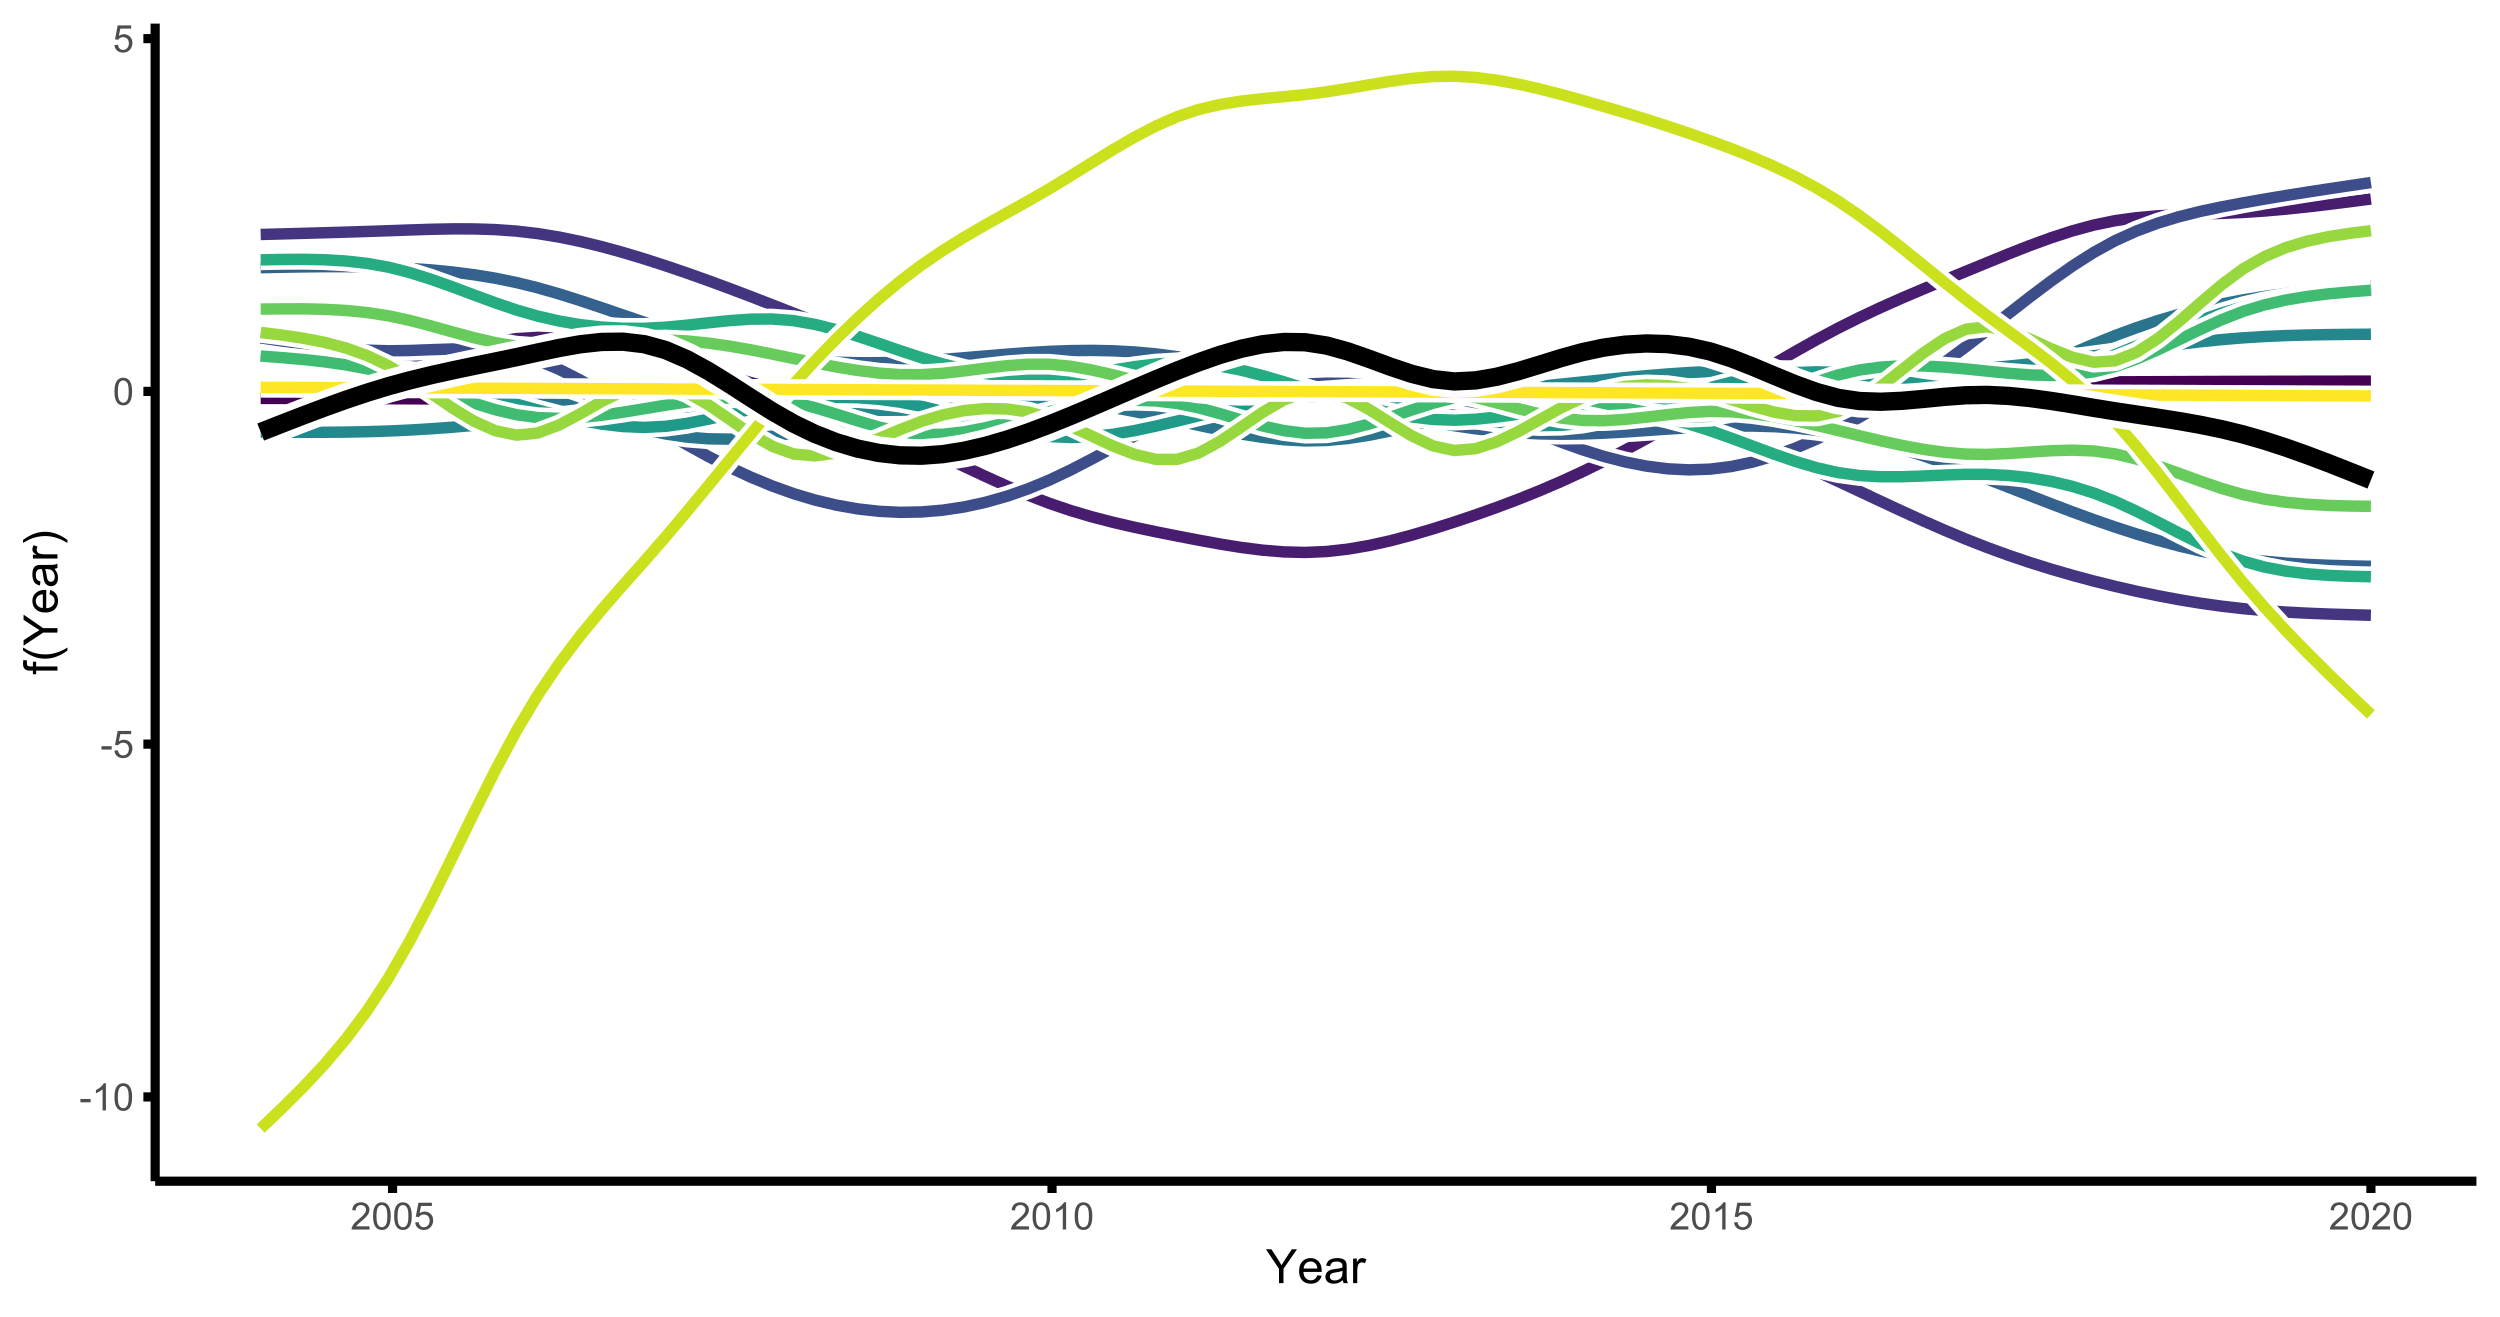 <?xml version="1.0" encoding="UTF-8"?>
<svg xmlns="http://www.w3.org/2000/svg" xmlns:xlink="http://www.w3.org/1999/xlink" width="581pt" height="306pt" viewBox="0 0 581 306" version="1.1">
<defs>
<g>
<symbol overflow="visible" id="glyph0-0">
<path style="stroke:none;" d="M 1.102 0 L 1.102 -5.5 L 5.5 -5.5 L 5.5 0 Z M 1.238 -0.137 L 5.363 -0.137 L 5.363 -5.363 L 1.238 -5.363 Z M 1.238 -0.137 "/>
</symbol>
<symbol overflow="visible" id="glyph0-1">
<path style="stroke:none;" d="M 0.281 -1.891 L 0.281 -2.668 L 2.656 -2.668 L 2.656 -1.891 Z M 0.281 -1.891 "/>
</symbol>
<symbol overflow="visible" id="glyph0-2">
<path style="stroke:none;" d="M 3.277 0 L 2.504 0 L 2.504 -4.93 C 2.316 -4.75 2.074 -4.574 1.773 -4.395 C 1.469 -4.215 1.195 -4.082 0.957 -3.996 L 0.957 -4.742 C 1.387 -4.941 1.766 -5.188 2.09 -5.48 C 2.414 -5.77 2.645 -6.051 2.781 -6.324 L 3.277 -6.324 Z M 3.277 0 "/>
</symbol>
<symbol overflow="visible" id="glyph0-3">
<path style="stroke:none;" d="M 0.367 -3.105 C 0.363 -3.848 0.438 -4.445 0.594 -4.902 C 0.742 -5.355 0.973 -5.707 1.277 -5.953 C 1.578 -6.199 1.957 -6.32 2.418 -6.324 C 2.754 -6.32 3.051 -6.254 3.309 -6.121 C 3.562 -5.984 3.773 -5.789 3.938 -5.531 C 4.102 -5.273 4.23 -4.961 4.328 -4.594 C 4.422 -4.227 4.469 -3.73 4.473 -3.105 C 4.469 -2.367 4.395 -1.77 4.242 -1.316 C 4.09 -0.859 3.863 -0.508 3.562 -0.262 C 3.258 -0.016 2.875 0.105 2.418 0.109 C 1.809 0.105 1.332 -0.109 0.988 -0.547 C 0.57 -1.066 0.363 -1.922 0.367 -3.105 Z M 1.16 -3.105 C 1.16 -2.07 1.281 -1.379 1.523 -1.039 C 1.766 -0.695 2.062 -0.527 2.418 -0.527 C 2.773 -0.527 3.074 -0.699 3.316 -1.043 C 3.559 -1.387 3.68 -2.074 3.68 -3.105 C 3.68 -4.145 3.559 -4.832 3.316 -5.172 C 3.074 -5.512 2.77 -5.684 2.41 -5.684 C 2.051 -5.684 1.77 -5.531 1.559 -5.234 C 1.293 -4.844 1.16 -4.137 1.16 -3.105 Z M 1.16 -3.105 "/>
</symbol>
<symbol overflow="visible" id="glyph0-4">
<path style="stroke:none;" d="M 0.367 -1.648 L 1.176 -1.719 C 1.234 -1.32 1.375 -1.023 1.594 -0.824 C 1.812 -0.625 2.078 -0.527 2.391 -0.527 C 2.762 -0.527 3.074 -0.668 3.336 -0.949 C 3.59 -1.23 3.719 -1.602 3.723 -2.066 C 3.719 -2.504 3.594 -2.852 3.348 -3.109 C 3.098 -3.363 2.773 -3.492 2.375 -3.492 C 2.125 -3.492 1.902 -3.434 1.703 -3.32 C 1.5 -3.207 1.344 -3.062 1.23 -2.883 L 0.504 -2.977 L 1.113 -6.215 L 4.246 -6.215 L 4.246 -5.473 L 1.73 -5.473 L 1.391 -3.781 C 1.766 -4.039 2.164 -4.172 2.582 -4.176 C 3.129 -4.172 3.594 -3.98 3.973 -3.605 C 4.352 -3.223 4.539 -2.734 4.543 -2.137 C 4.539 -1.562 4.375 -1.07 4.043 -0.656 C 3.637 -0.148 3.086 0.105 2.391 0.109 C 1.816 0.105 1.348 -0.051 0.984 -0.371 C 0.621 -0.691 0.414 -1.117 0.367 -1.648 Z M 0.367 -1.648 "/>
</symbol>
<symbol overflow="visible" id="glyph0-5">
<path style="stroke:none;" d="M 4.43 -0.742 L 4.43 0 L 0.266 0 C 0.258 -0.188 0.289 -0.367 0.355 -0.539 C 0.461 -0.82 0.629 -1.098 0.863 -1.375 C 1.094 -1.648 1.434 -1.965 1.879 -2.328 C 2.562 -2.887 3.023 -3.332 3.266 -3.664 C 3.5 -3.988 3.621 -4.301 3.625 -4.594 C 3.621 -4.898 3.512 -5.156 3.297 -5.367 C 3.074 -5.578 2.789 -5.684 2.441 -5.684 C 2.066 -5.684 1.77 -5.57 1.547 -5.348 C 1.32 -5.125 1.207 -4.816 1.207 -4.422 L 0.414 -4.504 C 0.465 -5.094 0.668 -5.543 1.027 -5.855 C 1.379 -6.164 1.855 -6.32 2.457 -6.324 C 3.059 -6.32 3.539 -6.152 3.891 -5.82 C 4.242 -5.484 4.418 -5.07 4.422 -4.578 C 4.418 -4.32 4.367 -4.074 4.266 -3.832 C 4.164 -3.59 3.992 -3.332 3.754 -3.062 C 3.512 -2.793 3.113 -2.426 2.562 -1.957 C 2.094 -1.566 1.797 -1.301 1.664 -1.16 C 1.531 -1.02 1.422 -0.879 1.34 -0.742 Z M 4.43 -0.742 "/>
</symbol>
<symbol overflow="visible" id="glyph1-0">
<path style="stroke:none;" d="M 1.375 0 L 1.375 -6.875 L 6.875 -6.875 L 6.875 0 Z M 1.547 -0.172 L 6.703 -0.172 L 6.703 -6.703 L 1.547 -6.703 Z M 1.547 -0.172 "/>
</symbol>
<symbol overflow="visible" id="glyph1-1">
<path style="stroke:none;" d="M 3.066 0 L 3.066 -3.336 L 0.031 -7.875 L 1.301 -7.875 L 2.852 -5.5 C 3.137 -5.055 3.402 -4.609 3.652 -4.168 C 3.887 -4.574 4.176 -5.039 4.512 -5.559 L 6.039 -7.875 L 7.25 -7.875 L 4.109 -3.336 L 4.109 0 Z M 3.066 0 "/>
</symbol>
<symbol overflow="visible" id="glyph1-2">
<path style="stroke:none;" d="M 4.629 -1.836 L 5.629 -1.715 C 5.469 -1.125 5.176 -0.672 4.75 -0.352 C 4.324 -0.031 3.781 0.129 3.121 0.129 C 2.281 0.129 1.617 -0.125 1.133 -0.641 C 0.641 -1.152 0.398 -1.875 0.402 -2.805 C 0.398 -3.762 0.645 -4.504 1.145 -5.035 C 1.637 -5.562 2.277 -5.828 3.066 -5.832 C 3.824 -5.828 4.449 -5.57 4.934 -5.051 C 5.418 -4.531 5.66 -3.801 5.66 -2.863 C 5.66 -2.805 5.656 -2.719 5.656 -2.605 L 1.402 -2.605 C 1.434 -1.977 1.613 -1.496 1.934 -1.164 C 2.25 -0.828 2.645 -0.66 3.125 -0.664 C 3.477 -0.66 3.781 -0.754 4.031 -0.945 C 4.281 -1.129 4.48 -1.426 4.629 -1.836 Z M 1.457 -3.398 L 4.641 -3.398 C 4.598 -3.879 4.473 -4.238 4.273 -4.48 C 3.961 -4.852 3.562 -5.039 3.078 -5.039 C 2.629 -5.039 2.258 -4.891 1.957 -4.594 C 1.652 -4.297 1.484 -3.898 1.457 -3.398 Z M 1.457 -3.398 "/>
</symbol>
<symbol overflow="visible" id="glyph1-3">
<path style="stroke:none;" d="M 4.445 -0.703 C 4.086 -0.398 3.742 -0.184 3.414 -0.059 C 3.082 0.066 2.727 0.129 2.348 0.129 C 1.719 0.129 1.238 -0.023 0.902 -0.328 C 0.566 -0.633 0.398 -1.023 0.398 -1.504 C 0.398 -1.781 0.461 -2.035 0.586 -2.27 C 0.711 -2.496 0.875 -2.684 1.086 -2.824 C 1.289 -2.965 1.523 -3.07 1.781 -3.141 C 1.969 -3.191 2.254 -3.238 2.641 -3.289 C 3.418 -3.375 3.992 -3.488 4.367 -3.621 C 4.367 -3.754 4.371 -3.836 4.371 -3.871 C 4.371 -4.266 4.277 -4.543 4.098 -4.703 C 3.848 -4.918 3.48 -5.027 2.996 -5.031 C 2.539 -5.027 2.203 -4.949 1.988 -4.793 C 1.77 -4.633 1.609 -4.352 1.508 -3.949 L 0.562 -4.078 C 0.648 -4.48 0.789 -4.805 0.988 -5.055 C 1.184 -5.301 1.469 -5.492 1.844 -5.629 C 2.215 -5.762 2.645 -5.828 3.137 -5.832 C 3.621 -5.828 4.02 -5.773 4.324 -5.66 C 4.629 -5.543 4.852 -5.398 4.996 -5.227 C 5.137 -5.055 5.238 -4.836 5.297 -4.57 C 5.328 -4.406 5.344 -4.109 5.344 -3.68 L 5.344 -2.391 C 5.344 -1.492 5.363 -0.922 5.406 -0.684 C 5.445 -0.445 5.527 -0.219 5.648 0 L 4.641 0 C 4.539 -0.199 4.473 -0.434 4.445 -0.703 Z M 4.367 -2.863 C 4.012 -2.719 3.488 -2.598 2.789 -2.496 C 2.391 -2.438 2.105 -2.371 1.941 -2.301 C 1.773 -2.227 1.648 -2.121 1.562 -1.988 C 1.473 -1.848 1.43 -1.695 1.43 -1.531 C 1.43 -1.27 1.527 -1.055 1.723 -0.887 C 1.918 -0.711 2.203 -0.625 2.578 -0.629 C 2.949 -0.625 3.277 -0.707 3.57 -0.871 C 3.859 -1.031 4.074 -1.254 4.211 -1.543 C 4.312 -1.754 4.363 -2.078 4.367 -2.508 Z M 4.367 -2.863 "/>
</symbol>
<symbol overflow="visible" id="glyph1-4">
<path style="stroke:none;" d="M 0.715 0 L 0.715 -5.703 L 1.586 -5.703 L 1.586 -4.84 C 1.805 -5.242 2.008 -5.508 2.199 -5.637 C 2.383 -5.766 2.59 -5.828 2.82 -5.832 C 3.141 -5.828 3.473 -5.727 3.812 -5.523 L 3.48 -4.625 C 3.242 -4.762 3.004 -4.832 2.773 -4.836 C 2.555 -4.832 2.363 -4.77 2.199 -4.645 C 2.027 -4.516 1.91 -4.34 1.844 -4.113 C 1.73 -3.77 1.676 -3.391 1.68 -2.984 L 1.68 0 Z M 0.715 0 "/>
</symbol>
<symbol overflow="visible" id="glyph2-0">
<path style="stroke:none;" d="M 0 -1.375 L -6.875 -1.375 L -6.875 -6.875 L 0 -6.875 Z M -0.172 -1.547 L -0.172 -6.703 L -6.703 -6.703 L -6.703 -1.547 Z M -0.172 -1.547 "/>
</symbol>
<symbol overflow="visible" id="glyph2-1">
<path style="stroke:none;" d="M 0 -0.957 L -4.953 -0.957 L -4.953 -0.102 L -5.703 -0.102 L -5.703 -0.957 L -6.312 -0.957 C -6.691 -0.953 -6.977 -0.988 -7.164 -1.059 C -7.41 -1.148 -7.613 -1.312 -7.773 -1.551 C -7.926 -1.781 -8.004 -2.109 -8.008 -2.535 C -8.004 -2.805 -7.973 -3.105 -7.91 -3.438 L -7.07 -3.293 C -7.102 -3.09 -7.117 -2.898 -7.121 -2.723 C -7.117 -2.426 -7.055 -2.219 -6.934 -2.098 C -6.805 -1.977 -6.57 -1.914 -6.23 -1.918 L -5.703 -1.918 L -5.703 -3.031 L -4.953 -3.031 L -4.953 -1.918 L 0 -1.918 Z M 0 -0.957 "/>
</symbol>
<symbol overflow="visible" id="glyph2-2">
<path style="stroke:none;" d="M 2.316 -2.574 C 1.637 -2.035 0.852 -1.586 -0.047 -1.219 C -0.949 -0.852 -1.883 -0.668 -2.852 -0.668 C -3.699 -0.668 -4.516 -0.805 -5.301 -1.078 C -6.203 -1.398 -7.105 -1.895 -8.008 -2.574 L -8.008 -3.266 C -7.262 -2.828 -6.73 -2.543 -6.414 -2.406 C -5.918 -2.184 -5.402 -2.012 -4.867 -1.891 C -4.195 -1.734 -3.523 -1.656 -2.848 -1.66 C -1.121 -1.656 0.598 -2.191 2.316 -3.266 Z M 2.316 -2.574 "/>
</symbol>
<symbol overflow="visible" id="glyph2-3">
<path style="stroke:none;" d="M 0 -3.066 L -3.336 -3.066 L -7.875 -0.031 L -7.875 -1.301 L -5.5 -2.852 C -5.055 -3.137 -4.609 -3.402 -4.168 -3.652 C -4.574 -3.887 -5.039 -4.176 -5.559 -4.512 L -7.875 -6.039 L -7.875 -7.25 L -3.336 -4.109 L 0 -4.109 Z M 0 -3.066 "/>
</symbol>
<symbol overflow="visible" id="glyph2-4">
<path style="stroke:none;" d="M -1.836 -4.629 L -1.715 -5.629 C -1.125 -5.469 -0.672 -5.176 -0.352 -4.75 C -0.031 -4.324 0.129 -3.781 0.129 -3.121 C 0.129 -2.281 -0.125 -1.617 -0.641 -1.133 C -1.152 -0.641 -1.875 -0.398 -2.805 -0.402 C -3.762 -0.398 -4.504 -0.645 -5.035 -1.145 C -5.562 -1.637 -5.828 -2.277 -5.832 -3.066 C -5.828 -3.824 -5.57 -4.449 -5.051 -4.934 C -4.531 -5.418 -3.801 -5.66 -2.863 -5.66 C -2.805 -5.66 -2.719 -5.656 -2.605 -5.656 L -2.605 -1.402 C -1.977 -1.434 -1.496 -1.613 -1.164 -1.934 C -0.828 -2.25 -0.66 -2.645 -0.664 -3.125 C -0.66 -3.477 -0.754 -3.781 -0.941 -4.031 C -1.125 -4.281 -1.422 -4.48 -1.836 -4.629 Z M -3.398 -1.457 L -3.398 -4.641 C -3.879 -4.598 -4.238 -4.473 -4.48 -4.273 C -4.852 -3.961 -5.039 -3.562 -5.039 -3.078 C -5.039 -2.629 -4.891 -2.258 -4.594 -1.957 C -4.297 -1.652 -3.898 -1.484 -3.398 -1.457 Z M -3.398 -1.457 "/>
</symbol>
<symbol overflow="visible" id="glyph2-5">
<path style="stroke:none;" d="M -0.703 -4.445 C -0.398 -4.086 -0.184 -3.742 -0.059 -3.414 C 0.066 -3.082 0.129 -2.727 0.129 -2.348 C 0.129 -1.719 -0.023 -1.238 -0.328 -0.902 C -0.633 -0.566 -1.023 -0.398 -1.504 -0.398 C -1.781 -0.398 -2.035 -0.461 -2.27 -0.586 C -2.496 -0.711 -2.684 -0.875 -2.824 -1.086 C -2.965 -1.289 -3.07 -1.523 -3.141 -1.785 C -3.191 -1.969 -3.238 -2.254 -3.289 -2.641 C -3.375 -3.418 -3.488 -3.992 -3.621 -4.367 C -3.754 -4.367 -3.836 -4.371 -3.871 -4.371 C -4.266 -4.371 -4.543 -4.277 -4.703 -4.098 C -4.918 -3.848 -5.027 -3.48 -5.031 -2.996 C -5.027 -2.539 -4.949 -2.203 -4.793 -1.988 C -4.633 -1.77 -4.352 -1.609 -3.949 -1.508 L -4.078 -0.562 C -4.48 -0.648 -4.805 -0.789 -5.055 -0.988 C -5.301 -1.184 -5.492 -1.469 -5.629 -1.844 C -5.762 -2.215 -5.828 -2.645 -5.832 -3.137 C -5.828 -3.621 -5.773 -4.02 -5.66 -4.324 C -5.543 -4.629 -5.398 -4.852 -5.227 -4.996 C -5.055 -5.137 -4.836 -5.238 -4.57 -5.297 C -4.406 -5.328 -4.109 -5.344 -3.68 -5.344 L -2.391 -5.344 C -1.492 -5.344 -0.922 -5.363 -0.684 -5.406 C -0.445 -5.445 -0.219 -5.527 0 -5.648 L 0 -4.641 C -0.199 -4.539 -0.434 -4.473 -0.703 -4.445 Z M -2.863 -4.367 C -2.719 -4.012 -2.598 -3.488 -2.496 -2.789 C -2.438 -2.391 -2.371 -2.109 -2.301 -1.945 C -2.227 -1.781 -2.121 -1.652 -1.988 -1.562 C -1.848 -1.473 -1.695 -1.43 -1.531 -1.43 C -1.27 -1.43 -1.055 -1.527 -0.887 -1.723 C -0.711 -1.918 -0.625 -2.203 -0.629 -2.578 C -0.625 -2.949 -0.707 -3.277 -0.871 -3.57 C -1.031 -3.859 -1.254 -4.074 -1.543 -4.211 C -1.754 -4.312 -2.078 -4.363 -2.508 -4.367 Z M -2.863 -4.367 "/>
</symbol>
<symbol overflow="visible" id="glyph2-6">
<path style="stroke:none;" d="M 0 -0.715 L -5.703 -0.715 L -5.703 -1.586 L -4.84 -1.586 C -5.242 -1.805 -5.508 -2.008 -5.637 -2.199 C -5.766 -2.383 -5.828 -2.59 -5.832 -2.82 C -5.828 -3.141 -5.727 -3.473 -5.523 -3.812 L -4.625 -3.48 C -4.762 -3.242 -4.832 -3.004 -4.836 -2.773 C -4.832 -2.555 -4.77 -2.363 -4.645 -2.199 C -4.516 -2.027 -4.34 -1.91 -4.113 -1.844 C -3.77 -1.73 -3.391 -1.676 -2.984 -1.68 L 0 -1.68 Z M 0 -0.715 "/>
</symbol>
<symbol overflow="visible" id="glyph2-7">
<path style="stroke:none;" d="M 2.316 -1.359 L 2.316 -0.664 C 0.598 -1.734 -1.121 -2.273 -2.848 -2.273 C -3.52 -2.273 -4.188 -2.195 -4.852 -2.043 C -5.387 -1.918 -5.902 -1.746 -6.398 -1.531 C -6.719 -1.387 -7.254 -1.102 -8.008 -0.668 L -8.008 -1.359 C -7.105 -2.031 -6.203 -2.527 -5.301 -2.852 C -4.516 -3.125 -3.699 -3.262 -2.852 -3.266 C -1.883 -3.262 -0.949 -3.078 -0.047 -2.707 C 0.852 -2.336 1.637 -1.887 2.316 -1.359 Z M 2.316 -1.359 "/>
</symbol>
</g>
<clipPath id="clip1">
  <path d="M 36.059 5.48 L 575.52 5.48 L 575.52 274.512 L 36.059 274.512 Z M 36.059 5.48 "/>
</clipPath>
</defs>
<g id="surface401">
<rect x="0" y="0" width="581" height="306" style="fill:rgb(100%,100%,100%);fill-opacity:1;stroke:none;"/>
<rect x="0" y="0" width="581" height="306" style="fill:rgb(100%,100%,100%);fill-opacity:1;stroke:none;"/>
<path style="fill:none;stroke-width:1.067;stroke-linecap:round;stroke-linejoin:round;stroke:rgb(100%,100%,100%);stroke-opacity:1;stroke-miterlimit:10;" d="M 0 306 L 581 306 L 581 0 L 0 0 Z M 0 306 "/>
<g clip-path="url(#clip1)" clip-rule="nonzero">
<path style=" stroke:none;fill-rule:nonzero;fill:rgb(100%,100%,100%);fill-opacity:1;" d="M 36.059 274.508 L 575.52 274.508 L 575.52 5.477 L 36.059 5.477 Z M 36.059 274.508 "/>
</g>
<path style="fill:none;stroke-width:4.801;stroke-linecap:butt;stroke-linejoin:round;stroke:rgb(100%,100%,100%);stroke-opacity:1;stroke-miterlimit:10;" d="M 60.578 92.59 L 65.531 92.594 L 70.488 92.602 L 75.441 92.609 L 80.395 92.621 L 90.301 92.652 L 95.254 92.676 L 100.211 92.703 L 105.164 92.727 L 110.117 92.754 L 115.07 92.777 L 120.023 92.797 L 124.977 92.812 L 129.934 92.82 L 134.887 92.82 L 144.793 92.812 L 159.652 92.777 L 164.609 92.762 L 169.562 92.746 L 174.516 92.727 L 179.469 92.703 L 184.422 92.676 L 189.375 92.645 L 194.332 92.609 L 199.285 92.57 L 204.238 92.527 L 214.145 92.426 L 219.098 92.367 L 224.055 92.305 L 229.008 92.242 L 233.961 92.176 L 238.914 92.105 L 243.867 92.031 L 248.82 91.961 L 253.773 91.887 L 258.73 91.809 L 268.637 91.652 L 278.543 91.48 L 283.496 91.391 L 288.453 91.297 L 313.219 90.828 L 318.172 90.738 L 323.129 90.648 L 328.082 90.562 L 337.988 90.383 L 342.941 90.297 L 347.895 90.207 L 352.852 90.121 L 357.805 90.039 L 362.758 89.953 L 377.617 89.719 L 382.574 89.648 L 387.527 89.578 L 392.48 89.512 L 397.434 89.449 L 407.34 89.332 L 412.293 89.277 L 417.25 89.227 L 422.203 89.18 L 427.156 89.129 L 442.016 89 L 446.973 88.961 L 451.926 88.926 L 456.879 88.895 L 461.832 88.867 L 471.738 88.82 L 476.695 88.801 L 506.414 88.684 L 511.371 88.664 L 516.324 88.645 L 521.277 88.629 L 531.184 88.605 L 536.137 88.598 L 541.094 88.59 L 551 88.574 "/>
<path style="fill:none;stroke-width:2.667;stroke-linecap:butt;stroke-linejoin:round;stroke:rgb(26.667%,0.392%,32.941%);stroke-opacity:1;stroke-miterlimit:10;" d="M 60.578 92.59 L 65.531 92.594 L 70.488 92.602 L 75.441 92.609 L 80.395 92.621 L 90.301 92.652 L 95.254 92.676 L 100.211 92.703 L 105.164 92.727 L 110.117 92.754 L 115.07 92.777 L 120.023 92.797 L 124.977 92.812 L 129.934 92.82 L 134.887 92.82 L 144.793 92.812 L 159.652 92.777 L 164.609 92.762 L 169.562 92.746 L 174.516 92.727 L 179.469 92.703 L 184.422 92.676 L 189.375 92.645 L 194.332 92.609 L 199.285 92.57 L 204.238 92.527 L 214.145 92.426 L 219.098 92.367 L 224.055 92.305 L 229.008 92.242 L 233.961 92.176 L 238.914 92.105 L 243.867 92.031 L 248.82 91.961 L 253.773 91.887 L 258.73 91.809 L 268.637 91.652 L 278.543 91.48 L 283.496 91.391 L 288.453 91.297 L 313.219 90.828 L 318.172 90.738 L 323.129 90.648 L 328.082 90.562 L 337.988 90.383 L 342.941 90.297 L 347.895 90.207 L 352.852 90.121 L 357.805 90.039 L 362.758 89.953 L 377.617 89.719 L 382.574 89.648 L 387.527 89.578 L 392.48 89.512 L 397.434 89.449 L 407.34 89.332 L 412.293 89.277 L 417.25 89.227 L 422.203 89.18 L 427.156 89.129 L 442.016 89 L 446.973 88.961 L 451.926 88.926 L 456.879 88.895 L 461.832 88.867 L 471.738 88.82 L 476.695 88.801 L 506.414 88.684 L 511.371 88.664 L 516.324 88.645 L 521.277 88.629 L 531.184 88.605 L 536.137 88.598 L 541.094 88.59 L 551 88.574 "/>
<path style="fill:none;stroke-width:4.801;stroke-linecap:butt;stroke-linejoin:round;stroke:rgb(100%,100%,100%);stroke-opacity:1;stroke-miterlimit:10;" d="M 60.578 83.77 L 65.531 84.402 L 70.488 84.969 L 75.441 85.391 L 80.395 85.602 L 85.348 85.531 L 90.301 85.105 L 95.254 84.273 L 100.211 83.137 L 105.164 81.852 L 110.117 80.574 L 115.07 79.473 L 120.023 78.699 L 124.977 78.406 L 129.934 78.602 L 134.887 79.195 L 139.84 80.098 L 144.793 81.215 L 149.746 82.453 L 154.699 83.719 L 159.652 84.977 L 164.609 86.246 L 169.562 87.555 L 174.516 88.922 L 179.469 90.375 L 184.422 91.934 L 189.375 93.621 L 194.332 95.43 L 199.285 97.352 L 204.238 99.383 L 209.191 101.516 L 214.145 103.742 L 219.098 106.055 L 224.055 108.395 L 229.008 110.715 L 233.961 112.953 L 238.914 115.059 L 243.867 116.973 L 248.82 118.656 L 253.773 120.117 L 258.73 121.402 L 263.684 122.547 L 268.637 123.59 L 273.59 124.574 L 278.543 125.527 L 283.496 126.43 L 288.453 127.227 L 293.406 127.855 L 298.359 128.262 L 303.312 128.387 L 308.266 128.176 L 313.219 127.621 L 318.172 126.773 L 323.129 125.672 L 328.082 124.363 L 333.035 122.898 L 337.988 121.324 L 342.941 119.66 L 347.895 117.898 L 352.852 116.031 L 357.805 114.039 L 362.758 111.914 L 367.711 109.641 L 372.664 107.215 L 377.617 104.652 L 382.574 101.973 L 387.527 99.191 L 392.48 96.336 L 397.434 93.414 L 402.387 90.461 L 407.34 87.496 L 412.293 84.559 L 417.25 81.688 L 422.203 78.914 L 427.156 76.273 L 432.109 73.797 L 437.062 71.473 L 442.016 69.27 L 446.973 67.156 L 451.926 65.098 L 456.879 63.066 L 461.832 61.031 L 466.785 59.008 L 471.738 57.062 L 476.695 55.254 L 481.648 53.645 L 486.602 52.301 L 491.555 51.281 L 496.508 50.594 L 501.461 50.16 L 506.414 49.898 L 511.371 49.734 L 516.324 49.586 L 521.277 49.371 L 526.23 49.043 L 531.184 48.609 L 536.137 48.09 L 541.094 47.508 L 546.047 46.887 L 551 46.242 "/>
<path style="fill:none;stroke-width:2.667;stroke-linecap:butt;stroke-linejoin:round;stroke:rgb(28.235%,11.373%,43.529%);stroke-opacity:1;stroke-miterlimit:10;" d="M 60.578 83.77 L 65.531 84.402 L 70.488 84.969 L 75.441 85.391 L 80.395 85.602 L 85.348 85.531 L 90.301 85.105 L 95.254 84.273 L 100.211 83.137 L 105.164 81.852 L 110.117 80.574 L 115.07 79.473 L 120.023 78.699 L 124.977 78.406 L 129.934 78.602 L 134.887 79.195 L 139.84 80.098 L 144.793 81.215 L 149.746 82.453 L 154.699 83.719 L 159.652 84.977 L 164.609 86.246 L 169.562 87.555 L 174.516 88.922 L 179.469 90.375 L 184.422 91.934 L 189.375 93.621 L 194.332 95.43 L 199.285 97.352 L 204.238 99.383 L 209.191 101.516 L 214.145 103.742 L 219.098 106.055 L 224.055 108.395 L 229.008 110.715 L 233.961 112.953 L 238.914 115.059 L 243.867 116.973 L 248.82 118.656 L 253.773 120.117 L 258.73 121.402 L 263.684 122.547 L 268.637 123.59 L 273.59 124.574 L 278.543 125.527 L 283.496 126.43 L 288.453 127.227 L 293.406 127.855 L 298.359 128.262 L 303.312 128.387 L 308.266 128.176 L 313.219 127.621 L 318.172 126.773 L 323.129 125.672 L 328.082 124.363 L 333.035 122.898 L 337.988 121.324 L 342.941 119.66 L 347.895 117.898 L 352.852 116.031 L 357.805 114.039 L 362.758 111.914 L 367.711 109.641 L 372.664 107.215 L 377.617 104.652 L 382.574 101.973 L 387.527 99.191 L 392.48 96.336 L 397.434 93.414 L 402.387 90.461 L 407.34 87.496 L 412.293 84.559 L 417.25 81.688 L 422.203 78.914 L 427.156 76.273 L 432.109 73.797 L 437.062 71.473 L 442.016 69.27 L 446.973 67.156 L 451.926 65.098 L 456.879 63.066 L 461.832 61.031 L 466.785 59.008 L 471.738 57.062 L 476.695 55.254 L 481.648 53.645 L 486.602 52.301 L 491.555 51.281 L 496.508 50.594 L 501.461 50.16 L 506.414 49.898 L 511.371 49.734 L 516.324 49.586 L 521.277 49.371 L 526.23 49.043 L 531.184 48.609 L 536.137 48.09 L 541.094 47.508 L 546.047 46.887 L 551 46.242 "/>
<path style="fill:none;stroke-width:4.801;stroke-linecap:butt;stroke-linejoin:round;stroke:rgb(100%,100%,100%);stroke-opacity:1;stroke-miterlimit:10;" d="M 60.578 54.492 L 65.531 54.363 L 70.488 54.227 L 75.441 54.09 L 80.395 53.945 L 85.348 53.789 L 90.301 53.621 L 95.254 53.445 L 100.211 53.285 L 105.164 53.191 L 110.117 53.199 L 115.07 53.355 L 120.023 53.707 L 124.977 54.285 L 129.934 55.098 L 134.887 56.117 L 139.84 57.32 L 144.793 58.684 L 149.746 60.176 L 154.699 61.773 L 159.652 63.465 L 164.609 65.227 L 169.562 67.055 L 174.516 68.934 L 179.469 70.852 L 184.422 72.797 L 189.375 74.758 L 194.332 76.715 L 199.285 78.648 L 204.238 80.539 L 209.191 82.367 L 214.145 84.117 L 219.098 85.766 L 224.055 87.297 L 229.008 88.691 L 233.961 89.93 L 238.914 91 L 243.867 91.883 L 248.82 92.559 L 253.773 93.043 L 258.73 93.352 L 263.684 93.508 L 268.637 93.527 L 273.59 93.434 L 278.543 93.242 L 283.496 92.969 L 288.453 92.621 L 293.406 92.211 L 298.359 91.742 L 303.312 91.234 L 308.266 90.691 L 313.219 90.137 L 318.172 89.598 L 323.129 89.105 L 328.082 88.691 L 333.035 88.383 L 337.988 88.215 L 342.941 88.203 L 347.895 88.359 L 352.852 88.676 L 357.805 89.168 L 362.758 89.828 L 367.711 90.664 L 372.664 91.68 L 377.617 92.863 L 382.574 94.207 L 387.527 95.699 L 392.48 97.34 L 397.434 99.113 L 402.387 101.012 L 407.34 103.023 L 412.293 105.125 L 417.25 107.309 L 422.203 109.555 L 427.156 111.848 L 432.109 114.168 L 437.062 116.492 L 442.016 118.797 L 446.973 121.055 L 451.926 123.23 L 456.879 125.305 L 461.832 127.246 L 466.785 129.051 L 471.738 130.727 L 476.695 132.277 L 481.648 133.711 L 486.602 135.043 L 491.555 136.273 L 496.508 137.41 L 501.461 138.441 L 506.414 139.371 L 511.371 140.184 L 516.324 140.879 L 521.277 141.449 L 526.23 141.898 L 531.184 142.242 L 536.137 142.5 L 541.094 142.695 L 546.047 142.852 L 551 142.984 "/>
<path style="fill:none;stroke-width:2.667;stroke-linecap:butt;stroke-linejoin:round;stroke:rgb(27.059%,20.784%,50.588%);stroke-opacity:1;stroke-miterlimit:10;" d="M 60.578 54.492 L 65.531 54.363 L 70.488 54.227 L 75.441 54.09 L 80.395 53.945 L 85.348 53.789 L 90.301 53.621 L 95.254 53.445 L 100.211 53.285 L 105.164 53.191 L 110.117 53.199 L 115.07 53.355 L 120.023 53.707 L 124.977 54.285 L 129.934 55.098 L 134.887 56.117 L 139.84 57.32 L 144.793 58.684 L 149.746 60.176 L 154.699 61.773 L 159.652 63.465 L 164.609 65.227 L 169.562 67.055 L 174.516 68.934 L 179.469 70.852 L 184.422 72.797 L 189.375 74.758 L 194.332 76.715 L 199.285 78.648 L 204.238 80.539 L 209.191 82.367 L 214.145 84.117 L 219.098 85.766 L 224.055 87.297 L 229.008 88.691 L 233.961 89.93 L 238.914 91 L 243.867 91.883 L 248.82 92.559 L 253.773 93.043 L 258.73 93.352 L 263.684 93.508 L 268.637 93.527 L 273.59 93.434 L 278.543 93.242 L 283.496 92.969 L 288.453 92.621 L 293.406 92.211 L 298.359 91.742 L 303.312 91.234 L 308.266 90.691 L 313.219 90.137 L 318.172 89.598 L 323.129 89.105 L 328.082 88.691 L 333.035 88.383 L 337.988 88.215 L 342.941 88.203 L 347.895 88.359 L 352.852 88.676 L 357.805 89.168 L 362.758 89.828 L 367.711 90.664 L 372.664 91.68 L 377.617 92.863 L 382.574 94.207 L 387.527 95.699 L 392.48 97.34 L 397.434 99.113 L 402.387 101.012 L 407.34 103.023 L 412.293 105.125 L 417.25 107.309 L 422.203 109.555 L 427.156 111.848 L 432.109 114.168 L 437.062 116.492 L 442.016 118.797 L 446.973 121.055 L 451.926 123.23 L 456.879 125.305 L 461.832 127.246 L 466.785 129.051 L 471.738 130.727 L 476.695 132.277 L 481.648 133.711 L 486.602 135.043 L 491.555 136.273 L 496.508 137.41 L 501.461 138.441 L 506.414 139.371 L 511.371 140.184 L 516.324 140.879 L 521.277 141.449 L 526.23 141.898 L 531.184 142.242 L 536.137 142.5 L 541.094 142.695 L 546.047 142.852 L 551 142.984 "/>
<path style="fill:none;stroke-width:4.801;stroke-linecap:butt;stroke-linejoin:round;stroke:rgb(100%,100%,100%);stroke-opacity:1;stroke-miterlimit:10;" d="M 60.578 78.52 L 65.531 79.246 L 70.488 79.934 L 75.441 80.547 L 80.395 81.039 L 85.348 81.379 L 90.301 81.523 L 95.254 81.453 L 100.211 81.266 L 105.164 81.105 L 110.117 81.129 L 115.07 81.484 L 120.023 82.32 L 124.977 83.773 L 129.934 85.832 L 134.887 88.355 L 139.84 91.211 L 144.793 94.27 L 149.746 97.395 L 154.699 100.449 L 159.652 103.352 L 164.609 106.078 L 169.562 108.602 L 174.516 110.898 L 179.469 112.945 L 184.422 114.723 L 189.375 116.203 L 194.332 117.387 L 199.285 118.262 L 204.238 118.824 L 209.191 119.066 L 214.145 118.98 L 219.098 118.562 L 224.055 117.816 L 229.008 116.738 L 233.961 115.34 L 238.914 113.613 L 243.867 111.57 L 248.82 109.223 L 253.773 106.656 L 258.73 103.98 L 263.684 101.305 L 268.637 98.746 L 273.59 96.41 L 278.543 94.402 L 283.496 92.75 L 288.453 91.434 L 293.406 90.426 L 298.359 89.707 L 303.312 89.258 L 308.266 89.055 L 313.219 89.09 L 318.172 89.383 L 323.129 89.934 L 328.082 90.758 L 333.035 91.871 L 337.988 93.277 L 342.941 94.957 L 347.895 96.824 L 352.852 98.801 L 357.805 100.797 L 362.758 102.727 L 367.711 104.504 L 372.664 106.055 L 377.617 107.34 L 382.574 108.316 L 387.527 108.949 L 392.48 109.199 L 397.434 109.031 L 402.387 108.414 L 407.34 107.375 L 412.293 105.941 L 417.25 104.148 L 422.203 102.039 L 427.156 99.637 L 432.109 96.984 L 437.062 94.098 L 442.016 90.996 L 446.973 87.695 L 451.926 84.215 L 456.879 80.566 L 461.832 76.77 L 466.785 72.891 L 471.738 69.035 L 476.695 65.305 L 481.648 61.809 L 486.602 58.652 L 491.555 55.934 L 496.508 53.691 L 501.461 51.859 L 506.414 50.359 L 511.371 49.125 L 516.324 48.078 L 521.277 47.145 L 526.23 46.273 L 531.184 45.445 L 536.137 44.656 L 541.094 43.895 L 546.047 43.148 L 551 42.414 "/>
<path style="fill:none;stroke-width:2.667;stroke-linecap:butt;stroke-linejoin:round;stroke:rgb(23.922%,30.196%,54.118%);stroke-opacity:1;stroke-miterlimit:10;" d="M 60.578 78.52 L 65.531 79.246 L 70.488 79.934 L 75.441 80.547 L 80.395 81.039 L 85.348 81.379 L 90.301 81.523 L 95.254 81.453 L 100.211 81.266 L 105.164 81.105 L 110.117 81.129 L 115.07 81.484 L 120.023 82.32 L 124.977 83.773 L 129.934 85.832 L 134.887 88.355 L 139.84 91.211 L 144.793 94.27 L 149.746 97.395 L 154.699 100.449 L 159.652 103.352 L 164.609 106.078 L 169.562 108.602 L 174.516 110.898 L 179.469 112.945 L 184.422 114.723 L 189.375 116.203 L 194.332 117.387 L 199.285 118.262 L 204.238 118.824 L 209.191 119.066 L 214.145 118.98 L 219.098 118.562 L 224.055 117.816 L 229.008 116.738 L 233.961 115.34 L 238.914 113.613 L 243.867 111.57 L 248.82 109.223 L 253.773 106.656 L 258.73 103.98 L 263.684 101.305 L 268.637 98.746 L 273.59 96.41 L 278.543 94.402 L 283.496 92.75 L 288.453 91.434 L 293.406 90.426 L 298.359 89.707 L 303.312 89.258 L 308.266 89.055 L 313.219 89.09 L 318.172 89.383 L 323.129 89.934 L 328.082 90.758 L 333.035 91.871 L 337.988 93.277 L 342.941 94.957 L 347.895 96.824 L 352.852 98.801 L 357.805 100.797 L 362.758 102.727 L 367.711 104.504 L 372.664 106.055 L 377.617 107.34 L 382.574 108.316 L 387.527 108.949 L 392.48 109.199 L 397.434 109.031 L 402.387 108.414 L 407.34 107.375 L 412.293 105.941 L 417.25 104.148 L 422.203 102.039 L 427.156 99.637 L 432.109 96.984 L 437.062 94.098 L 442.016 90.996 L 446.973 87.695 L 451.926 84.215 L 456.879 80.566 L 461.832 76.77 L 466.785 72.891 L 471.738 69.035 L 476.695 65.305 L 481.648 61.809 L 486.602 58.652 L 491.555 55.934 L 496.508 53.691 L 501.461 51.859 L 506.414 50.359 L 511.371 49.125 L 516.324 48.078 L 521.277 47.145 L 526.23 46.273 L 531.184 45.445 L 536.137 44.656 L 541.094 43.895 L 546.047 43.148 L 551 42.414 "/>
<path style="fill:none;stroke-width:4.801;stroke-linecap:butt;stroke-linejoin:round;stroke:rgb(100%,100%,100%);stroke-opacity:1;stroke-miterlimit:10;" d="M 60.578 62.203 L 65.531 62.105 L 70.488 62.023 L 75.441 61.973 L 80.395 61.969 L 85.348 62.027 L 90.301 62.16 L 95.254 62.391 L 100.211 62.73 L 105.164 63.211 L 110.117 63.844 L 115.07 64.652 L 120.023 65.664 L 124.977 66.887 L 129.934 68.309 L 134.887 69.871 L 139.84 71.527 L 144.793 73.223 L 149.746 74.902 L 154.699 76.52 L 159.652 78.035 L 164.609 79.43 L 169.562 80.68 L 174.516 81.766 L 179.469 82.672 L 184.422 83.375 L 189.375 83.871 L 194.332 84.172 L 199.285 84.305 L 204.238 84.289 L 209.191 84.141 L 214.145 83.883 L 219.098 83.539 L 224.055 83.141 L 229.008 82.719 L 233.961 82.312 L 238.914 81.945 L 243.867 81.656 L 248.82 81.48 L 253.773 81.43 L 258.73 81.531 L 263.684 81.797 L 268.637 82.246 L 273.59 82.898 L 278.543 83.766 L 283.496 84.832 L 288.453 86.059 L 293.406 87.402 L 298.359 88.828 L 308.266 91.75 L 313.219 93.176 L 318.172 94.543 L 323.129 95.828 L 328.082 97.008 L 333.035 98.051 L 337.988 98.938 L 342.941 99.652 L 347.895 100.203 L 352.852 100.594 L 357.805 100.828 L 362.758 100.914 L 367.711 100.855 L 372.664 100.672 L 377.617 100.395 L 382.574 100.062 L 387.527 99.723 L 392.48 99.406 L 397.434 99.16 L 402.387 99.02 L 407.34 99.012 L 412.293 99.156 L 417.25 99.48 L 422.203 100 L 427.156 100.746 L 432.109 101.734 L 437.062 102.945 L 442.016 104.355 L 446.973 105.93 L 451.926 107.637 L 456.879 109.445 L 461.832 111.32 L 466.785 113.242 L 471.738 115.172 L 476.695 117.094 L 481.648 118.973 L 486.602 120.785 L 491.555 122.5 L 496.508 124.102 L 501.461 125.57 L 506.414 126.891 L 511.371 128.051 L 516.324 129.035 L 521.277 129.828 L 526.23 130.426 L 531.184 130.863 L 536.137 131.164 L 541.094 131.371 L 546.047 131.508 L 551 131.613 "/>
<path style="fill:none;stroke-width:2.667;stroke-linecap:butt;stroke-linejoin:round;stroke:rgb(20.392%,38.039%,55.294%);stroke-opacity:1;stroke-miterlimit:10;" d="M 60.578 62.203 L 65.531 62.105 L 70.488 62.023 L 75.441 61.973 L 80.395 61.969 L 85.348 62.027 L 90.301 62.16 L 95.254 62.391 L 100.211 62.73 L 105.164 63.211 L 110.117 63.844 L 115.07 64.652 L 120.023 65.664 L 124.977 66.887 L 129.934 68.309 L 134.887 69.871 L 139.84 71.527 L 144.793 73.223 L 149.746 74.902 L 154.699 76.52 L 159.652 78.035 L 164.609 79.43 L 169.562 80.68 L 174.516 81.766 L 179.469 82.672 L 184.422 83.375 L 189.375 83.871 L 194.332 84.172 L 199.285 84.305 L 204.238 84.289 L 209.191 84.141 L 214.145 83.883 L 219.098 83.539 L 224.055 83.141 L 229.008 82.719 L 233.961 82.312 L 238.914 81.945 L 243.867 81.656 L 248.82 81.48 L 253.773 81.43 L 258.73 81.531 L 263.684 81.797 L 268.637 82.246 L 273.59 82.898 L 278.543 83.766 L 283.496 84.832 L 288.453 86.059 L 293.406 87.402 L 298.359 88.828 L 308.266 91.75 L 313.219 93.176 L 318.172 94.543 L 323.129 95.828 L 328.082 97.008 L 333.035 98.051 L 337.988 98.938 L 342.941 99.652 L 347.895 100.203 L 352.852 100.594 L 357.805 100.828 L 362.758 100.914 L 367.711 100.855 L 372.664 100.672 L 377.617 100.395 L 382.574 100.062 L 387.527 99.723 L 392.48 99.406 L 397.434 99.16 L 402.387 99.02 L 407.34 99.012 L 412.293 99.156 L 417.25 99.48 L 422.203 100 L 427.156 100.746 L 432.109 101.734 L 437.062 102.945 L 442.016 104.355 L 446.973 105.93 L 451.926 107.637 L 456.879 109.445 L 461.832 111.32 L 466.785 113.242 L 471.738 115.172 L 476.695 117.094 L 481.648 118.973 L 486.602 120.785 L 491.555 122.5 L 496.508 124.102 L 501.461 125.57 L 506.414 126.891 L 511.371 128.051 L 516.324 129.035 L 521.277 129.828 L 526.23 130.426 L 531.184 130.863 L 536.137 131.164 L 541.094 131.371 L 546.047 131.508 L 551 131.613 "/>
<path style="fill:none;stroke-width:4.801;stroke-linecap:butt;stroke-linejoin:round;stroke:rgb(100%,100%,100%);stroke-opacity:1;stroke-miterlimit:10;" d="M 60.578 83.375 L 65.531 83.758 L 70.488 84.141 L 75.441 84.535 L 80.395 84.945 L 85.348 85.371 L 90.301 85.82 L 95.254 86.297 L 100.211 86.84 L 105.164 87.477 L 110.117 88.25 L 115.07 89.195 L 120.023 90.359 L 124.977 91.766 L 129.934 93.375 L 134.887 95.082 L 139.84 96.785 L 144.793 98.383 L 149.746 99.773 L 154.699 100.855 L 159.652 101.586 L 164.609 101.977 L 169.562 102.055 L 174.516 101.84 L 179.469 101.359 L 184.422 100.629 L 189.375 99.688 L 194.332 98.609 L 199.285 97.453 L 204.238 96.293 L 209.191 95.199 L 214.145 94.242 L 219.098 93.477 L 224.055 92.914 L 229.008 92.555 L 233.961 92.402 L 238.914 92.465 L 243.867 92.734 L 248.82 93.219 L 253.773 93.887 L 258.73 94.707 L 263.684 95.645 L 268.637 96.668 L 273.59 97.746 L 278.543 98.84 L 283.496 99.895 L 288.453 100.852 L 293.406 101.641 L 298.359 102.199 L 303.312 102.465 L 308.266 102.367 L 313.219 101.91 L 318.172 101.152 L 323.129 100.148 L 328.082 98.961 L 333.035 97.652 L 337.988 96.277 L 342.941 94.891 L 347.895 93.543 L 352.852 92.277 L 357.805 91.137 L 362.758 90.172 L 367.711 89.422 L 372.664 88.918 L 377.617 88.652 L 382.574 88.602 L 387.527 88.754 L 392.48 89.082 L 397.434 89.574 L 402.387 90.203 L 407.34 90.922 L 412.293 91.672 L 417.25 92.398 L 422.203 93.043 L 427.156 93.555 L 432.109 93.871 L 437.062 93.957 L 442.016 93.797 L 446.973 93.352 L 451.926 92.605 L 456.879 91.531 L 461.832 90.102 L 466.785 88.355 L 471.738 86.383 L 476.695 84.27 L 481.648 82.105 L 486.602 79.98 L 491.555 77.98 L 496.508 76.16 L 501.461 74.516 L 506.414 73.051 L 511.371 71.762 L 516.324 70.641 L 521.277 69.691 L 526.23 68.902 L 531.184 68.246 L 536.137 67.699 L 541.094 67.234 L 546.047 66.824 L 551 66.438 "/>
<path style="fill:none;stroke-width:2.667;stroke-linecap:butt;stroke-linejoin:round;stroke:rgb(16.863%,45.49%,55.686%);stroke-opacity:1;stroke-miterlimit:10;" d="M 60.578 83.375 L 65.531 83.758 L 70.488 84.141 L 75.441 84.535 L 80.395 84.945 L 85.348 85.371 L 90.301 85.82 L 95.254 86.297 L 100.211 86.84 L 105.164 87.477 L 110.117 88.25 L 115.07 89.195 L 120.023 90.359 L 124.977 91.766 L 129.934 93.375 L 134.887 95.082 L 139.84 96.785 L 144.793 98.383 L 149.746 99.773 L 154.699 100.855 L 159.652 101.586 L 164.609 101.977 L 169.562 102.055 L 174.516 101.84 L 179.469 101.359 L 184.422 100.629 L 189.375 99.688 L 194.332 98.609 L 199.285 97.453 L 204.238 96.293 L 209.191 95.199 L 214.145 94.242 L 219.098 93.477 L 224.055 92.914 L 229.008 92.555 L 233.961 92.402 L 238.914 92.465 L 243.867 92.734 L 248.82 93.219 L 253.773 93.887 L 258.73 94.707 L 263.684 95.645 L 268.637 96.668 L 273.59 97.746 L 278.543 98.84 L 283.496 99.895 L 288.453 100.852 L 293.406 101.641 L 298.359 102.199 L 303.312 102.465 L 308.266 102.367 L 313.219 101.91 L 318.172 101.152 L 323.129 100.148 L 328.082 98.961 L 333.035 97.652 L 337.988 96.277 L 342.941 94.891 L 347.895 93.543 L 352.852 92.277 L 357.805 91.137 L 362.758 90.172 L 367.711 89.422 L 372.664 88.918 L 377.617 88.652 L 382.574 88.602 L 387.527 88.754 L 392.48 89.082 L 397.434 89.574 L 402.387 90.203 L 407.34 90.922 L 412.293 91.672 L 417.25 92.398 L 422.203 93.043 L 427.156 93.555 L 432.109 93.871 L 437.062 93.957 L 442.016 93.797 L 446.973 93.352 L 451.926 92.605 L 456.879 91.531 L 461.832 90.102 L 466.785 88.355 L 471.738 86.383 L 476.695 84.27 L 481.648 82.105 L 486.602 79.98 L 491.555 77.98 L 496.508 76.16 L 501.461 74.516 L 506.414 73.051 L 511.371 71.762 L 516.324 70.641 L 521.277 69.691 L 526.23 68.902 L 531.184 68.246 L 536.137 67.699 L 541.094 67.234 L 546.047 66.824 L 551 66.438 "/>
<path style="fill:none;stroke-width:4.801;stroke-linecap:butt;stroke-linejoin:round;stroke:rgb(100%,100%,100%);stroke-opacity:1;stroke-miterlimit:10;" d="M 60.578 100.422 L 65.531 100.449 L 70.488 100.469 L 75.441 100.461 L 80.395 100.418 L 85.348 100.324 L 90.301 100.168 L 95.254 99.941 L 100.211 99.641 L 105.164 99.281 L 110.117 98.863 L 115.07 98.402 L 120.023 97.902 L 124.977 97.375 L 129.934 96.832 L 134.887 96.301 L 139.84 95.801 L 144.793 95.363 L 149.746 95.004 L 154.699 94.75 L 159.652 94.605 L 164.609 94.555 L 169.562 94.578 L 174.516 94.66 L 179.469 94.781 L 184.422 94.926 L 189.375 95.074 L 194.332 95.207 L 199.285 95.305 L 204.238 95.352 L 209.191 95.324 L 214.145 95.211 L 219.098 94.992 L 224.055 94.688 L 229.008 94.312 L 233.961 93.883 L 238.914 93.422 L 243.867 92.945 L 248.82 92.473 L 253.773 92.02 L 258.73 91.598 L 263.684 91.223 L 268.637 90.914 L 273.59 90.68 L 278.543 90.539 L 283.496 90.484 L 288.453 90.504 L 293.406 90.582 L 298.359 90.703 L 303.312 90.852 L 308.266 91.016 L 313.219 91.176 L 318.172 91.312 L 323.129 91.406 L 328.082 91.441 L 333.035 91.395 L 337.988 91.25 L 342.941 90.996 L 347.895 90.652 L 352.852 90.238 L 357.805 89.773 L 362.758 89.277 L 367.711 88.762 L 372.664 88.254 L 377.617 87.766 L 382.574 87.312 L 387.527 86.91 L 392.48 86.578 L 397.434 86.332 L 402.387 86.176 L 407.34 86.109 L 412.293 86.102 L 417.25 86.141 L 422.203 86.203 L 427.156 86.27 L 432.109 86.32 L 437.062 86.344 L 442.016 86.324 L 446.973 86.242 L 451.926 86.094 L 456.879 85.855 L 461.832 85.516 L 466.785 85.082 L 471.738 84.566 L 476.695 83.984 L 481.648 83.352 L 486.602 82.684 L 491.555 82 L 496.508 81.309 L 501.461 80.637 L 506.414 80.004 L 511.371 79.426 L 516.324 78.922 L 521.277 78.512 L 526.23 78.207 L 531.184 77.992 L 536.137 77.852 L 541.094 77.762 L 546.047 77.707 L 551 77.672 "/>
<path style="fill:none;stroke-width:2.667;stroke-linecap:butt;stroke-linejoin:round;stroke:rgb(14.118%,52.941%,55.686%);stroke-opacity:1;stroke-miterlimit:10;" d="M 60.578 100.422 L 65.531 100.449 L 70.488 100.469 L 75.441 100.461 L 80.395 100.418 L 85.348 100.324 L 90.301 100.168 L 95.254 99.941 L 100.211 99.641 L 105.164 99.281 L 110.117 98.863 L 115.07 98.402 L 120.023 97.902 L 124.977 97.375 L 129.934 96.832 L 134.887 96.301 L 139.84 95.801 L 144.793 95.363 L 149.746 95.004 L 154.699 94.75 L 159.652 94.605 L 164.609 94.555 L 169.562 94.578 L 174.516 94.66 L 179.469 94.781 L 184.422 94.926 L 189.375 95.074 L 194.332 95.207 L 199.285 95.305 L 204.238 95.352 L 209.191 95.324 L 214.145 95.211 L 219.098 94.992 L 224.055 94.688 L 229.008 94.312 L 233.961 93.883 L 238.914 93.422 L 243.867 92.945 L 248.82 92.473 L 253.773 92.02 L 258.73 91.598 L 263.684 91.223 L 268.637 90.914 L 273.59 90.68 L 278.543 90.539 L 283.496 90.484 L 288.453 90.504 L 293.406 90.582 L 298.359 90.703 L 303.312 90.852 L 308.266 91.016 L 313.219 91.176 L 318.172 91.312 L 323.129 91.406 L 328.082 91.441 L 333.035 91.395 L 337.988 91.25 L 342.941 90.996 L 347.895 90.652 L 352.852 90.238 L 357.805 89.773 L 362.758 89.277 L 367.711 88.762 L 372.664 88.254 L 377.617 87.766 L 382.574 87.312 L 387.527 86.91 L 392.48 86.578 L 397.434 86.332 L 402.387 86.176 L 407.34 86.109 L 412.293 86.102 L 417.25 86.141 L 422.203 86.203 L 427.156 86.27 L 432.109 86.32 L 437.062 86.344 L 442.016 86.324 L 446.973 86.242 L 451.926 86.094 L 456.879 85.855 L 461.832 85.516 L 466.785 85.082 L 471.738 84.566 L 476.695 83.984 L 481.648 83.352 L 486.602 82.684 L 491.555 82 L 496.508 81.309 L 501.461 80.637 L 506.414 80.004 L 511.371 79.426 L 516.324 78.922 L 521.277 78.512 L 526.23 78.207 L 531.184 77.992 L 536.137 77.852 L 541.094 77.762 L 546.047 77.707 L 551 77.672 "/>
<path style="fill:none;stroke-width:4.801;stroke-linecap:butt;stroke-linejoin:round;stroke:rgb(100%,100%,100%);stroke-opacity:1;stroke-miterlimit:10;" d="M 60.578 82.973 L 65.531 83.348 L 70.488 83.754 L 75.441 84.223 L 80.395 84.781 L 85.348 85.461 L 90.301 86.293 L 95.254 87.301 L 100.211 88.465 L 105.164 89.746 L 110.117 91.109 L 115.07 92.512 L 120.023 93.918 L 124.977 95.289 L 129.934 96.57 L 134.887 97.684 L 139.84 98.559 L 144.793 99.133 L 149.746 99.328 L 154.699 99.074 L 159.652 98.398 L 164.609 97.422 L 169.562 96.277 L 174.516 95.094 L 179.469 94.004 L 184.422 93.141 L 189.375 92.586 L 194.332 92.348 L 199.285 92.422 L 204.238 92.793 L 209.191 93.465 L 214.145 94.426 L 219.098 95.645 L 224.055 97.016 L 229.008 98.406 L 233.961 99.691 L 238.914 100.746 L 243.867 101.441 L 248.82 101.676 L 253.773 101.473 L 258.73 100.914 L 263.684 100.074 L 268.637 99.027 L 273.59 97.855 L 278.543 96.633 L 283.496 95.43 L 288.453 94.316 L 293.406 93.355 L 298.359 92.621 L 303.312 92.176 L 308.266 92.086 L 313.219 92.352 L 318.172 92.902 L 323.129 93.66 L 328.082 94.562 L 337.988 96.492 L 342.941 97.375 L 347.895 98.121 L 352.852 98.656 L 357.805 98.918 L 362.758 98.84 L 367.711 98.359 L 372.664 97.449 L 377.617 96.203 L 382.574 94.73 L 387.527 93.148 L 392.48 91.562 L 397.434 90.086 L 402.387 88.82 L 407.34 87.801 L 412.293 87.047 L 417.25 86.578 L 422.203 86.41 L 427.156 86.562 L 432.109 87.043 L 437.062 87.766 L 442.016 88.598 L 446.973 89.406 L 451.926 90.051 L 456.879 90.402 L 461.832 90.332 L 466.785 89.809 L 471.738 88.887 L 476.695 87.629 L 481.648 86.094 L 486.602 84.332 L 491.555 82.41 L 496.508 80.391 L 501.461 78.34 L 506.414 76.336 L 511.371 74.445 L 516.324 72.742 L 521.277 71.297 L 526.23 70.148 L 531.184 69.258 L 536.137 68.57 L 541.094 68.035 L 546.047 67.605 L 551 67.223 "/>
<path style="fill:none;stroke-width:2.667;stroke-linecap:butt;stroke-linejoin:round;stroke:rgb(12.157%,60%,54.118%);stroke-opacity:1;stroke-miterlimit:10;" d="M 60.578 82.973 L 65.531 83.348 L 70.488 83.754 L 75.441 84.223 L 80.395 84.781 L 85.348 85.461 L 90.301 86.293 L 95.254 87.301 L 100.211 88.465 L 105.164 89.746 L 110.117 91.109 L 115.07 92.512 L 120.023 93.918 L 124.977 95.289 L 129.934 96.57 L 134.887 97.684 L 139.84 98.559 L 144.793 99.133 L 149.746 99.328 L 154.699 99.074 L 159.652 98.398 L 164.609 97.422 L 169.562 96.277 L 174.516 95.094 L 179.469 94.004 L 184.422 93.141 L 189.375 92.586 L 194.332 92.348 L 199.285 92.422 L 204.238 92.793 L 209.191 93.465 L 214.145 94.426 L 219.098 95.645 L 224.055 97.016 L 229.008 98.406 L 233.961 99.691 L 238.914 100.746 L 243.867 101.441 L 248.82 101.676 L 253.773 101.473 L 258.73 100.914 L 263.684 100.074 L 268.637 99.027 L 273.59 97.855 L 278.543 96.633 L 283.496 95.43 L 288.453 94.316 L 293.406 93.355 L 298.359 92.621 L 303.312 92.176 L 308.266 92.086 L 313.219 92.352 L 318.172 92.902 L 323.129 93.66 L 328.082 94.562 L 337.988 96.492 L 342.941 97.375 L 347.895 98.121 L 352.852 98.656 L 357.805 98.918 L 362.758 98.84 L 367.711 98.359 L 372.664 97.449 L 377.617 96.203 L 382.574 94.73 L 387.527 93.148 L 392.48 91.562 L 397.434 90.086 L 402.387 88.82 L 407.34 87.801 L 412.293 87.047 L 417.25 86.578 L 422.203 86.41 L 427.156 86.562 L 432.109 87.043 L 437.062 87.766 L 442.016 88.598 L 446.973 89.406 L 451.926 90.051 L 456.879 90.402 L 461.832 90.332 L 466.785 89.809 L 471.738 88.887 L 476.695 87.629 L 481.648 86.094 L 486.602 84.332 L 491.555 82.41 L 496.508 80.391 L 501.461 78.34 L 506.414 76.336 L 511.371 74.445 L 516.324 72.742 L 521.277 71.297 L 526.23 70.148 L 531.184 69.258 L 536.137 68.57 L 541.094 68.035 L 546.047 67.605 L 551 67.223 "/>
<path style="fill:none;stroke-width:4.801;stroke-linecap:butt;stroke-linejoin:round;stroke:rgb(100%,100%,100%);stroke-opacity:1;stroke-miterlimit:10;" d="M 60.578 60.391 L 65.531 60.297 L 70.488 60.266 L 75.441 60.367 L 80.395 60.66 L 85.348 61.219 L 90.301 62.098 L 95.254 63.355 L 100.211 64.922 L 105.164 66.688 L 110.117 68.539 L 115.07 70.359 L 120.023 72.039 L 124.977 73.469 L 129.934 74.605 L 134.887 75.449 L 139.84 76.012 L 144.793 76.293 L 149.746 76.301 L 154.699 76.039 L 159.652 75.57 L 164.609 75.02 L 169.562 74.508 L 174.516 74.172 L 179.469 74.133 L 184.422 74.52 L 189.375 75.383 L 194.332 76.625 L 199.285 78.133 L 204.238 79.797 L 209.191 81.5 L 214.145 83.129 L 219.098 84.586 L 224.055 85.828 L 229.008 86.809 L 233.961 87.5 L 238.914 87.859 L 243.867 87.852 L 248.82 87.457 L 253.773 86.789 L 258.73 85.988 L 263.684 85.207 L 268.637 84.594 L 273.59 84.297 L 278.543 84.453 L 283.496 85.059 L 288.453 86.031 L 293.406 87.285 L 298.359 88.734 L 303.312 90.289 L 308.266 91.867 L 313.219 93.387 L 318.172 94.777 L 323.129 95.973 L 328.082 96.895 L 333.035 97.48 L 337.988 97.656 L 342.941 97.426 L 347.895 96.918 L 352.852 96.266 L 357.805 95.605 L 362.758 95.074 L 367.711 94.812 L 372.664 94.91 L 377.617 95.363 L 382.574 96.137 L 387.527 97.203 L 392.48 98.531 L 397.434 100.09 L 402.387 101.844 L 407.34 103.691 L 412.293 105.527 L 417.25 107.238 L 422.203 108.707 L 427.156 109.832 L 432.109 110.516 L 437.062 110.797 L 442.016 110.793 L 446.973 110.621 L 451.926 110.395 L 456.879 110.23 L 461.832 110.242 L 466.785 110.5 L 471.738 111.031 L 476.695 111.867 L 481.648 113.043 L 486.602 114.586 L 491.555 116.523 L 496.508 118.812 L 501.461 121.316 L 506.414 123.875 L 511.371 126.348 L 516.324 128.578 L 521.277 130.418 L 526.23 131.781 L 531.184 132.727 L 536.137 133.348 L 541.094 133.715 L 546.047 133.918 L 551 134.039 "/>
<path style="fill:none;stroke-width:2.667;stroke-linecap:butt;stroke-linejoin:round;stroke:rgb(14.51%,67.451%,50.98%);stroke-opacity:1;stroke-miterlimit:10;" d="M 60.578 60.391 L 65.531 60.297 L 70.488 60.266 L 75.441 60.367 L 80.395 60.66 L 85.348 61.219 L 90.301 62.098 L 95.254 63.355 L 100.211 64.922 L 105.164 66.688 L 110.117 68.539 L 115.07 70.359 L 120.023 72.039 L 124.977 73.469 L 129.934 74.605 L 134.887 75.449 L 139.84 76.012 L 144.793 76.293 L 149.746 76.301 L 154.699 76.039 L 159.652 75.57 L 164.609 75.02 L 169.562 74.508 L 174.516 74.172 L 179.469 74.133 L 184.422 74.52 L 189.375 75.383 L 194.332 76.625 L 199.285 78.133 L 204.238 79.797 L 209.191 81.5 L 214.145 83.129 L 219.098 84.586 L 224.055 85.828 L 229.008 86.809 L 233.961 87.5 L 238.914 87.859 L 243.867 87.852 L 248.82 87.457 L 253.773 86.789 L 258.73 85.988 L 263.684 85.207 L 268.637 84.594 L 273.59 84.297 L 278.543 84.453 L 283.496 85.059 L 288.453 86.031 L 293.406 87.285 L 298.359 88.734 L 303.312 90.289 L 308.266 91.867 L 313.219 93.387 L 318.172 94.777 L 323.129 95.973 L 328.082 96.895 L 333.035 97.48 L 337.988 97.656 L 342.941 97.426 L 347.895 96.918 L 352.852 96.266 L 357.805 95.605 L 362.758 95.074 L 367.711 94.812 L 372.664 94.91 L 377.617 95.363 L 382.574 96.137 L 387.527 97.203 L 392.48 98.531 L 397.434 100.09 L 402.387 101.844 L 407.34 103.691 L 412.293 105.527 L 417.25 107.238 L 422.203 108.707 L 427.156 109.832 L 432.109 110.516 L 437.062 110.797 L 442.016 110.793 L 446.973 110.621 L 451.926 110.395 L 456.879 110.23 L 461.832 110.242 L 466.785 110.5 L 471.738 111.031 L 476.695 111.867 L 481.648 113.043 L 486.602 114.586 L 491.555 116.523 L 496.508 118.812 L 501.461 121.316 L 506.414 123.875 L 511.371 126.348 L 516.324 128.578 L 521.277 130.418 L 526.23 131.781 L 531.184 132.727 L 536.137 133.348 L 541.094 133.715 L 546.047 133.918 L 551 134.039 "/>
<path style="fill:none;stroke-width:4.801;stroke-linecap:butt;stroke-linejoin:round;stroke:rgb(100%,100%,100%);stroke-opacity:1;stroke-miterlimit:10;" d="M 60.578 82.738 L 65.531 83.117 L 70.488 83.551 L 75.441 84.094 L 80.395 84.801 L 85.348 85.727 L 90.301 86.922 L 95.254 88.43 L 100.211 90.152 L 105.164 91.957 L 110.117 93.688 L 115.07 95.211 L 120.023 96.375 L 124.977 97.051 L 129.934 97.234 L 134.887 97.023 L 139.84 96.512 L 144.793 95.801 L 149.746 94.984 L 154.699 94.164 L 159.652 93.422 L 164.609 92.832 L 169.562 92.477 L 174.516 92.422 L 179.469 92.75 L 184.422 93.527 L 189.375 94.746 L 194.332 96.234 L 199.285 97.793 L 204.238 99.23 L 209.191 100.348 L 214.145 100.961 L 219.098 100.93 L 224.055 100.367 L 229.008 99.41 L 233.961 98.207 L 238.914 96.906 L 243.867 95.652 L 248.82 94.582 L 253.773 93.754 L 258.73 93.219 L 263.684 93.016 L 268.637 93.18 L 273.59 93.762 L 278.543 94.781 L 283.496 96.129 L 288.453 97.598 L 293.406 98.984 L 298.359 100.078 L 303.312 100.684 L 308.266 100.598 L 313.219 99.82 L 318.172 98.543 L 323.129 96.965 L 328.082 95.285 L 333.035 93.711 L 337.988 92.434 L 342.941 91.578 L 347.895 91.117 L 352.852 91.027 L 357.805 91.277 L 362.758 91.832 L 367.711 92.66 L 372.664 93.707 L 377.617 94.82 L 382.574 95.844 L 387.527 96.613 L 392.48 96.969 L 397.434 96.746 L 402.387 95.84 L 407.34 94.383 L 412.293 92.578 L 417.25 90.633 L 422.203 88.75 L 427.156 87.141 L 432.109 85.992 L 437.062 85.309 L 442.016 85.023 L 446.973 85.051 L 451.926 85.316 L 456.879 85.746 L 461.832 86.254 L 466.785 86.75 L 471.738 87.125 L 476.695 87.266 L 481.648 87.066 L 486.602 86.414 L 491.555 85.203 L 496.508 83.445 L 501.461 81.297 L 506.414 78.938 L 511.371 76.547 L 516.324 74.297 L 521.277 72.367 L 526.23 70.863 L 531.184 69.73 L 536.137 68.902 L 541.094 68.293 L 546.047 67.836 L 551 67.453 "/>
<path style="fill:none;stroke-width:2.667;stroke-linecap:butt;stroke-linejoin:round;stroke:rgb(25.098%,73.725%,44.706%);stroke-opacity:1;stroke-miterlimit:10;" d="M 60.578 82.738 L 65.531 83.117 L 70.488 83.551 L 75.441 84.094 L 80.395 84.801 L 85.348 85.727 L 90.301 86.922 L 95.254 88.43 L 100.211 90.152 L 105.164 91.957 L 110.117 93.688 L 115.07 95.211 L 120.023 96.375 L 124.977 97.051 L 129.934 97.234 L 134.887 97.023 L 139.84 96.512 L 144.793 95.801 L 149.746 94.984 L 154.699 94.164 L 159.652 93.422 L 164.609 92.832 L 169.562 92.477 L 174.516 92.422 L 179.469 92.75 L 184.422 93.527 L 189.375 94.746 L 194.332 96.234 L 199.285 97.793 L 204.238 99.23 L 209.191 100.348 L 214.145 100.961 L 219.098 100.93 L 224.055 100.367 L 229.008 99.41 L 233.961 98.207 L 238.914 96.906 L 243.867 95.652 L 248.82 94.582 L 253.773 93.754 L 258.73 93.219 L 263.684 93.016 L 268.637 93.18 L 273.59 93.762 L 278.543 94.781 L 283.496 96.129 L 288.453 97.598 L 293.406 98.984 L 298.359 100.078 L 303.312 100.684 L 308.266 100.598 L 313.219 99.82 L 318.172 98.543 L 323.129 96.965 L 328.082 95.285 L 333.035 93.711 L 337.988 92.434 L 342.941 91.578 L 347.895 91.117 L 352.852 91.027 L 357.805 91.277 L 362.758 91.832 L 367.711 92.66 L 372.664 93.707 L 377.617 94.82 L 382.574 95.844 L 387.527 96.613 L 392.48 96.969 L 397.434 96.746 L 402.387 95.84 L 407.34 94.383 L 412.293 92.578 L 417.25 90.633 L 422.203 88.75 L 427.156 87.141 L 432.109 85.992 L 437.062 85.309 L 442.016 85.023 L 446.973 85.051 L 451.926 85.316 L 456.879 85.746 L 461.832 86.254 L 466.785 86.75 L 471.738 87.125 L 476.695 87.266 L 481.648 87.066 L 486.602 86.414 L 491.555 85.203 L 496.508 83.445 L 501.461 81.297 L 506.414 78.938 L 511.371 76.547 L 516.324 74.297 L 521.277 72.367 L 526.23 70.863 L 531.184 69.73 L 536.137 68.902 L 541.094 68.293 L 546.047 67.836 L 551 67.453 "/>
<path style="fill:none;stroke-width:4.801;stroke-linecap:butt;stroke-linejoin:round;stroke:rgb(100%,100%,100%);stroke-opacity:1;stroke-miterlimit:10;" d="M 60.578 71.832 L 65.531 71.777 L 70.488 71.773 L 75.441 71.883 L 80.395 72.152 L 85.348 72.641 L 90.301 73.402 L 95.254 74.469 L 100.211 75.762 L 105.164 77.145 L 110.117 78.477 L 115.07 79.621 L 120.023 80.441 L 124.977 80.812 L 129.934 80.762 L 134.887 80.426 L 139.84 79.945 L 144.793 79.453 L 149.746 79.094 L 154.699 79.004 L 159.652 79.23 L 164.609 79.73 L 169.562 80.441 L 174.516 81.312 L 179.469 82.289 L 184.422 83.316 L 189.375 84.336 L 194.332 85.281 L 199.285 86.09 L 204.238 86.703 L 209.191 87.055 L 214.145 87.078 L 219.098 86.754 L 224.055 86.199 L 229.008 85.562 L 233.961 84.996 L 238.914 84.637 L 243.867 84.641 L 248.82 85.117 L 253.773 85.992 L 258.73 87.125 L 263.684 88.367 L 268.637 89.578 L 273.59 90.613 L 278.543 91.34 L 283.496 91.738 L 288.453 91.867 L 293.406 91.785 L 298.359 91.547 L 303.312 91.207 L 308.266 90.828 L 313.219 90.469 L 318.172 90.195 L 323.129 90.078 L 328.082 90.176 L 333.035 90.562 L 337.988 91.297 L 342.941 92.371 L 347.895 93.648 L 352.852 94.969 L 357.805 96.188 L 362.758 97.148 L 367.711 97.703 L 372.664 97.77 L 377.617 97.469 L 382.574 96.949 L 387.527 96.367 L 392.48 95.867 L 397.434 95.605 L 402.387 95.703 L 407.34 96.141 L 412.293 96.859 L 417.25 97.789 L 422.203 98.875 L 427.156 100.051 L 432.109 101.258 L 437.062 102.43 L 442.016 103.504 L 446.973 104.422 L 451.926 105.117 L 456.879 105.531 L 461.832 105.605 L 466.785 105.398 L 471.738 105.059 L 476.695 104.746 L 481.648 104.609 L 486.602 104.805 L 491.555 105.488 L 496.508 106.68 L 501.461 108.242 L 506.414 110.008 L 511.371 111.816 L 516.324 113.516 L 521.277 114.938 L 526.23 115.992 L 531.184 116.719 L 536.137 117.184 L 541.094 117.457 L 546.047 117.598 L 551 117.672 "/>
<path style="fill:none;stroke-width:2.667;stroke-linecap:butt;stroke-linejoin:round;stroke:rgb(40.392%,80%,36.078%);stroke-opacity:1;stroke-miterlimit:10;" d="M 60.578 71.832 L 65.531 71.777 L 70.488 71.773 L 75.441 71.883 L 80.395 72.152 L 85.348 72.641 L 90.301 73.402 L 95.254 74.469 L 100.211 75.762 L 105.164 77.145 L 110.117 78.477 L 115.07 79.621 L 120.023 80.441 L 124.977 80.812 L 129.934 80.762 L 134.887 80.426 L 139.84 79.945 L 144.793 79.453 L 149.746 79.094 L 154.699 79.004 L 159.652 79.23 L 164.609 79.73 L 169.562 80.441 L 174.516 81.312 L 179.469 82.289 L 184.422 83.316 L 189.375 84.336 L 194.332 85.281 L 199.285 86.09 L 204.238 86.703 L 209.191 87.055 L 214.145 87.078 L 219.098 86.754 L 224.055 86.199 L 229.008 85.562 L 233.961 84.996 L 238.914 84.637 L 243.867 84.641 L 248.82 85.117 L 253.773 85.992 L 258.73 87.125 L 263.684 88.367 L 268.637 89.578 L 273.59 90.613 L 278.543 91.34 L 283.496 91.738 L 288.453 91.867 L 293.406 91.785 L 298.359 91.547 L 303.312 91.207 L 308.266 90.828 L 313.219 90.469 L 318.172 90.195 L 323.129 90.078 L 328.082 90.176 L 333.035 90.562 L 337.988 91.297 L 342.941 92.371 L 347.895 93.648 L 352.852 94.969 L 357.805 96.188 L 362.758 97.148 L 367.711 97.703 L 372.664 97.77 L 377.617 97.469 L 382.574 96.949 L 387.527 96.367 L 392.48 95.867 L 397.434 95.605 L 402.387 95.703 L 407.34 96.141 L 412.293 96.859 L 417.25 97.789 L 422.203 98.875 L 427.156 100.051 L 432.109 101.258 L 437.062 102.43 L 442.016 103.504 L 446.973 104.422 L 451.926 105.117 L 456.879 105.531 L 461.832 105.605 L 466.785 105.398 L 471.738 105.059 L 476.695 104.746 L 481.648 104.609 L 486.602 104.805 L 491.555 105.488 L 496.508 106.68 L 501.461 108.242 L 506.414 110.008 L 511.371 111.816 L 516.324 113.516 L 521.277 114.938 L 526.23 115.992 L 531.184 116.719 L 536.137 117.184 L 541.094 117.457 L 546.047 117.598 L 551 117.672 "/>
<path style="fill:none;stroke-width:4.801;stroke-linecap:butt;stroke-linejoin:round;stroke:rgb(100%,100%,100%);stroke-opacity:1;stroke-miterlimit:10;" d="M 60.578 77.262 L 65.531 77.875 L 70.488 78.605 L 75.441 79.566 L 80.395 80.875 L 85.348 82.652 L 90.301 85.012 L 95.254 88.023 L 100.211 91.43 L 105.164 94.844 L 110.117 97.859 L 115.07 100.086 L 120.023 101.129 L 124.977 100.629 L 129.934 98.773 L 134.887 96.141 L 139.84 93.312 L 144.793 90.879 L 149.746 89.426 L 154.699 89.523 L 159.652 91.238 L 164.609 94.066 L 169.562 97.453 L 174.516 100.852 L 179.469 103.719 L 184.422 105.508 L 189.375 105.941 L 194.332 105.277 L 199.285 103.832 L 204.238 101.914 L 209.191 99.84 L 214.145 97.926 L 219.098 96.43 L 224.055 95.422 L 229.008 94.949 L 233.961 95.043 L 238.914 95.738 L 243.867 97.078 L 248.82 99.051 L 253.773 101.379 L 258.73 103.688 L 263.684 105.602 L 268.637 106.746 L 273.59 106.75 L 278.543 105.285 L 283.496 102.594 L 288.453 99.25 L 293.406 95.84 L 298.359 92.945 L 303.312 91.152 L 308.266 91.02 L 313.219 92.543 L 318.172 95.156 L 323.129 98.27 L 328.082 101.289 L 333.035 103.629 L 337.988 104.699 L 342.941 104.266 L 347.895 102.668 L 352.852 100.297 L 357.805 97.543 L 362.758 94.797 L 367.711 92.449 L 372.664 90.789 L 377.617 89.805 L 382.574 89.434 L 387.527 89.617 L 392.48 90.297 L 397.434 91.41 L 402.387 92.867 L 407.34 94.418 L 412.293 95.766 L 417.25 96.613 L 422.203 96.668 L 427.156 95.629 L 432.109 93.266 L 437.062 89.852 L 442.016 85.922 L 446.973 82.027 L 451.926 78.707 L 456.879 76.5 L 461.832 75.918 L 466.785 76.879 L 471.738 78.789 L 476.695 81.043 L 481.648 83.043 L 486.602 84.176 L 491.555 83.848 L 496.508 81.883 L 501.461 78.688 L 506.414 74.703 L 511.371 70.375 L 516.324 66.156 L 521.277 62.488 L 526.23 59.656 L 531.184 57.559 L 536.137 56.055 L 541.094 54.992 L 546.047 54.227 L 551 53.609 "/>
<path style="fill:none;stroke-width:2.667;stroke-linecap:butt;stroke-linejoin:round;stroke:rgb(59.216%,84.706%,24.706%);stroke-opacity:1;stroke-miterlimit:10;" d="M 60.578 77.262 L 65.531 77.875 L 70.488 78.605 L 75.441 79.566 L 80.395 80.875 L 85.348 82.652 L 90.301 85.012 L 95.254 88.023 L 100.211 91.43 L 105.164 94.844 L 110.117 97.859 L 115.07 100.086 L 120.023 101.129 L 124.977 100.629 L 129.934 98.773 L 134.887 96.141 L 139.84 93.312 L 144.793 90.879 L 149.746 89.426 L 154.699 89.523 L 159.652 91.238 L 164.609 94.066 L 169.562 97.453 L 174.516 100.852 L 179.469 103.719 L 184.422 105.508 L 189.375 105.941 L 194.332 105.277 L 199.285 103.832 L 204.238 101.914 L 209.191 99.84 L 214.145 97.926 L 219.098 96.43 L 224.055 95.422 L 229.008 94.949 L 233.961 95.043 L 238.914 95.738 L 243.867 97.078 L 248.82 99.051 L 253.773 101.379 L 258.73 103.688 L 263.684 105.602 L 268.637 106.746 L 273.59 106.75 L 278.543 105.285 L 283.496 102.594 L 288.453 99.25 L 293.406 95.84 L 298.359 92.945 L 303.312 91.152 L 308.266 91.02 L 313.219 92.543 L 318.172 95.156 L 323.129 98.27 L 328.082 101.289 L 333.035 103.629 L 337.988 104.699 L 342.941 104.266 L 347.895 102.668 L 352.852 100.297 L 357.805 97.543 L 362.758 94.797 L 367.711 92.449 L 372.664 90.789 L 377.617 89.805 L 382.574 89.434 L 387.527 89.617 L 392.48 90.297 L 397.434 91.41 L 402.387 92.867 L 407.34 94.418 L 412.293 95.766 L 417.25 96.613 L 422.203 96.668 L 427.156 95.629 L 432.109 93.266 L 437.062 89.852 L 442.016 85.922 L 446.973 82.027 L 451.926 78.707 L 456.879 76.5 L 461.832 75.918 L 466.785 76.879 L 471.738 78.789 L 476.695 81.043 L 481.648 83.043 L 486.602 84.176 L 491.555 83.848 L 496.508 81.883 L 501.461 78.688 L 506.414 74.703 L 511.371 70.375 L 516.324 66.156 L 521.277 62.488 L 526.23 59.656 L 531.184 57.559 L 536.137 56.055 L 541.094 54.992 L 546.047 54.227 L 551 53.609 "/>
<path style="fill:none;stroke-width:4.801;stroke-linecap:butt;stroke-linejoin:round;stroke:rgb(100%,100%,100%);stroke-opacity:1;stroke-miterlimit:10;" d="M 60.578 262.281 L 65.531 257.547 L 70.488 252.621 L 75.441 247.32 L 80.395 241.457 L 85.348 234.836 L 90.301 227.273 L 95.254 218.625 L 100.211 209.117 L 105.164 199.113 L 110.117 188.984 L 115.07 179.102 L 120.023 169.836 L 124.977 161.535 L 129.934 154.219 L 134.887 147.672 L 139.84 141.668 L 144.793 135.996 L 149.746 130.426 L 154.699 124.75 L 159.652 118.875 L 164.609 112.879 L 169.562 106.844 L 174.516 100.844 L 179.469 94.969 L 184.422 89.293 L 189.375 83.883 L 194.332 78.762 L 199.285 73.953 L 204.238 69.477 L 209.191 65.352 L 214.145 61.602 L 219.098 58.227 L 224.055 55.145 L 229.008 52.262 L 233.961 49.488 L 238.914 46.723 L 243.867 43.875 L 248.82 40.871 L 253.773 37.785 L 258.73 34.742 L 263.684 31.867 L 268.637 29.281 L 273.59 27.105 L 278.543 25.457 L 283.496 24.293 L 288.453 23.492 L 293.406 22.926 L 298.359 22.461 L 303.312 21.977 L 308.266 21.344 L 313.219 20.555 L 318.172 19.707 L 323.129 18.895 L 328.082 18.223 L 333.035 17.793 L 337.988 17.707 L 342.941 18.008 L 347.895 18.641 L 352.852 19.547 L 357.805 20.668 L 362.758 21.941 L 367.711 23.309 L 372.664 24.727 L 377.617 26.195 L 382.574 27.719 L 387.527 29.309 L 392.48 30.973 L 397.434 32.715 L 402.387 34.555 L 407.34 36.523 L 412.293 38.676 L 417.25 41.062 L 422.203 43.727 L 427.156 46.719 L 432.109 50.078 L 437.062 53.75 L 442.016 57.641 L 446.973 61.645 L 451.926 65.664 L 456.879 69.598 L 461.832 73.355 L 466.785 76.973 L 471.738 80.598 L 476.695 84.371 L 481.648 88.441 L 486.602 92.957 L 491.555 98.066 L 496.508 103.781 L 501.461 109.934 L 506.414 116.352 L 511.371 122.848 L 516.324 129.246 L 521.277 135.371 L 526.23 141.105 L 531.184 146.504 L 536.137 151.629 L 541.094 156.547 L 546.047 161.328 L 551 166.043 "/>
<path style="fill:none;stroke-width:2.667;stroke-linecap:butt;stroke-linejoin:round;stroke:rgb(79.608%,88.235%,11.765%);stroke-opacity:1;stroke-miterlimit:10;" d="M 60.578 262.281 L 65.531 257.547 L 70.488 252.621 L 75.441 247.32 L 80.395 241.457 L 85.348 234.836 L 90.301 227.273 L 95.254 218.625 L 100.211 209.117 L 105.164 199.113 L 110.117 188.984 L 115.07 179.102 L 120.023 169.836 L 124.977 161.535 L 129.934 154.219 L 134.887 147.672 L 139.84 141.668 L 144.793 135.996 L 149.746 130.426 L 154.699 124.75 L 159.652 118.875 L 164.609 112.879 L 169.562 106.844 L 174.516 100.844 L 179.469 94.969 L 184.422 89.293 L 189.375 83.883 L 194.332 78.762 L 199.285 73.953 L 204.238 69.477 L 209.191 65.352 L 214.145 61.602 L 219.098 58.227 L 224.055 55.145 L 229.008 52.262 L 233.961 49.488 L 238.914 46.723 L 243.867 43.875 L 248.82 40.871 L 253.773 37.785 L 258.73 34.742 L 263.684 31.867 L 268.637 29.281 L 273.59 27.105 L 278.543 25.457 L 283.496 24.293 L 288.453 23.492 L 293.406 22.926 L 298.359 22.461 L 303.312 21.977 L 308.266 21.344 L 313.219 20.555 L 318.172 19.707 L 323.129 18.895 L 328.082 18.223 L 333.035 17.793 L 337.988 17.707 L 342.941 18.008 L 347.895 18.641 L 352.852 19.547 L 357.805 20.668 L 362.758 21.941 L 367.711 23.309 L 372.664 24.727 L 377.617 26.195 L 382.574 27.719 L 387.527 29.309 L 392.48 30.973 L 397.434 32.715 L 402.387 34.555 L 407.34 36.523 L 412.293 38.676 L 417.25 41.062 L 422.203 43.727 L 427.156 46.719 L 432.109 50.078 L 437.062 53.75 L 442.016 57.641 L 446.973 61.645 L 451.926 65.664 L 456.879 69.598 L 461.832 73.355 L 466.785 76.973 L 471.738 80.598 L 476.695 84.371 L 481.648 88.441 L 486.602 92.957 L 491.555 98.066 L 496.508 103.781 L 501.461 109.934 L 506.414 116.352 L 511.371 122.848 L 516.324 129.246 L 521.277 135.371 L 526.23 141.105 L 531.184 146.504 L 536.137 151.629 L 541.094 156.547 L 546.047 161.328 L 551 166.043 "/>
<path style="fill:none;stroke-width:4.801;stroke-linecap:butt;stroke-linejoin:round;stroke:rgb(100%,100%,100%);stroke-opacity:1;stroke-miterlimit:10;" d="M 60.578 90.008 L 65.531 90.027 L 70.488 90.047 L 75.441 90.066 L 80.395 90.09 L 95.254 90.148 L 100.211 90.168 L 105.164 90.191 L 124.977 90.27 L 129.934 90.293 L 149.746 90.371 L 154.699 90.395 L 159.652 90.414 L 164.609 90.434 L 174.516 90.473 L 179.469 90.496 L 189.375 90.535 L 194.332 90.555 L 199.285 90.574 L 204.238 90.598 L 219.098 90.656 L 224.055 90.676 L 229.008 90.699 L 248.82 90.777 L 253.773 90.801 L 258.73 90.82 L 278.543 90.898 L 283.496 90.922 L 288.453 90.941 L 303.312 91 L 308.266 91.023 L 318.172 91.062 L 323.129 91.082 L 328.082 91.102 L 333.035 91.125 L 347.895 91.184 L 352.852 91.203 L 357.805 91.227 L 377.617 91.305 L 382.574 91.328 L 402.387 91.406 L 407.34 91.43 L 412.293 91.449 L 417.25 91.469 L 427.156 91.508 L 432.109 91.531 L 442.016 91.57 L 446.973 91.59 L 451.926 91.609 L 456.879 91.633 L 471.738 91.691 L 476.695 91.711 L 481.648 91.734 L 506.414 91.832 L 511.371 91.855 L 531.184 91.934 L 536.137 91.957 L 541.094 91.977 L 551 92.016 "/>
<path style="fill:none;stroke-width:2.667;stroke-linecap:butt;stroke-linejoin:round;stroke:rgb(99.216%,90.588%,14.51%);stroke-opacity:1;stroke-miterlimit:10;" d="M 60.578 90.008 L 65.531 90.027 L 70.488 90.047 L 75.441 90.066 L 80.395 90.09 L 95.254 90.148 L 100.211 90.168 L 105.164 90.191 L 124.977 90.27 L 129.934 90.293 L 149.746 90.371 L 154.699 90.395 L 159.652 90.414 L 164.609 90.434 L 174.516 90.473 L 179.469 90.496 L 189.375 90.535 L 194.332 90.555 L 199.285 90.574 L 204.238 90.598 L 219.098 90.656 L 224.055 90.676 L 229.008 90.699 L 248.82 90.777 L 253.773 90.801 L 258.73 90.82 L 278.543 90.898 L 283.496 90.922 L 288.453 90.941 L 303.312 91 L 308.266 91.023 L 318.172 91.062 L 323.129 91.082 L 328.082 91.102 L 333.035 91.125 L 347.895 91.184 L 352.852 91.203 L 357.805 91.227 L 377.617 91.305 L 382.574 91.328 L 402.387 91.406 L 407.34 91.43 L 412.293 91.449 L 417.25 91.469 L 427.156 91.508 L 432.109 91.531 L 442.016 91.57 L 446.973 91.59 L 451.926 91.609 L 456.879 91.633 L 471.738 91.691 L 476.695 91.711 L 481.648 91.734 L 506.414 91.832 L 511.371 91.855 L 531.184 91.934 L 536.137 91.957 L 541.094 91.977 L 551 92.016 "/>
<path style="fill:none;stroke-width:7.682;stroke-linecap:butt;stroke-linejoin:round;stroke:rgb(100%,100%,100%);stroke-opacity:1;stroke-miterlimit:10;" d="M 60.578 100.41 L 65.531 98.465 L 70.488 96.547 L 75.441 94.688 L 80.395 92.914 L 85.348 91.254 L 90.301 89.738 L 95.254 88.387 L 100.211 87.18 L 105.164 86.078 L 110.117 85.039 L 115.07 84.027 L 120.023 83 L 124.977 81.922 L 129.934 80.875 L 134.887 80.004 L 139.84 79.465 L 144.793 79.41 L 149.746 79.992 L 154.699 81.363 L 159.652 83.504 L 164.609 86.215 L 169.562 89.277 L 174.516 92.477 L 179.469 95.602 L 184.422 98.434 L 189.375 100.832 L 194.332 102.77 L 199.285 104.25 L 204.238 105.27 L 209.191 105.824 L 214.145 105.91 L 219.098 105.543 L 224.055 104.762 L 229.008 103.625 L 233.961 102.191 L 238.914 100.516 L 243.867 98.652 L 248.82 96.652 L 253.773 94.562 L 258.73 92.426 L 263.684 90.281 L 268.637 88.168 L 273.59 86.125 L 278.543 84.203 L 283.496 82.477 L 288.453 81.043 L 293.406 80.008 L 298.359 79.473 L 303.312 79.539 L 308.266 80.297 L 313.219 81.668 L 318.172 83.395 L 323.129 85.223 L 328.082 86.879 L 333.035 88.109 L 337.988 88.648 L 342.941 88.402 L 347.895 87.543 L 352.852 86.262 L 357.805 84.758 L 362.758 83.219 L 367.711 81.844 L 372.664 80.789 L 377.617 80.105 L 382.574 79.82 L 387.527 79.965 L 392.48 80.574 L 397.434 81.676 L 402.387 83.27 L 407.34 85.211 L 412.293 87.293 L 417.25 89.328 L 422.203 91.117 L 427.156 92.461 L 432.109 93.195 L 437.062 93.367 L 442.016 93.148 L 446.973 92.711 L 451.926 92.223 L 456.879 91.855 L 461.832 91.773 L 466.785 92.012 L 471.738 92.5 L 476.695 93.176 L 481.648 93.961 L 486.602 94.789 L 491.555 95.586 L 496.508 96.332 L 501.461 97.074 L 506.414 97.855 L 511.371 98.734 L 516.324 99.75 L 521.277 100.957 L 526.23 102.383 L 531.184 103.992 L 536.137 105.754 L 541.094 107.625 L 546.047 109.574 L 551 111.559 "/>
<path style="fill:none;stroke-width:4.268;stroke-linecap:butt;stroke-linejoin:round;stroke:rgb(0%,0%,0%);stroke-opacity:1;stroke-miterlimit:10;" d="M 60.578 100.41 L 65.531 98.465 L 70.488 96.547 L 75.441 94.688 L 80.395 92.914 L 85.348 91.254 L 90.301 89.738 L 95.254 88.387 L 100.211 87.18 L 105.164 86.078 L 110.117 85.039 L 115.07 84.027 L 120.023 83 L 124.977 81.922 L 129.934 80.875 L 134.887 80.004 L 139.84 79.465 L 144.793 79.41 L 149.746 79.992 L 154.699 81.363 L 159.652 83.504 L 164.609 86.215 L 169.562 89.277 L 174.516 92.477 L 179.469 95.602 L 184.422 98.434 L 189.375 100.832 L 194.332 102.77 L 199.285 104.25 L 204.238 105.27 L 209.191 105.824 L 214.145 105.91 L 219.098 105.543 L 224.055 104.762 L 229.008 103.625 L 233.961 102.191 L 238.914 100.516 L 243.867 98.652 L 248.82 96.652 L 253.773 94.562 L 258.73 92.426 L 263.684 90.281 L 268.637 88.168 L 273.59 86.125 L 278.543 84.203 L 283.496 82.477 L 288.453 81.043 L 293.406 80.008 L 298.359 79.473 L 303.312 79.539 L 308.266 80.297 L 313.219 81.668 L 318.172 83.395 L 323.129 85.223 L 328.082 86.879 L 333.035 88.109 L 337.988 88.648 L 342.941 88.402 L 347.895 87.543 L 352.852 86.262 L 357.805 84.758 L 362.758 83.219 L 367.711 81.844 L 372.664 80.789 L 377.617 80.105 L 382.574 79.82 L 387.527 79.965 L 392.48 80.574 L 397.434 81.676 L 402.387 83.27 L 407.34 85.211 L 412.293 87.293 L 417.25 89.328 L 422.203 91.117 L 427.156 92.461 L 432.109 93.195 L 437.062 93.367 L 442.016 93.148 L 446.973 92.711 L 451.926 92.223 L 456.879 91.855 L 461.832 91.773 L 466.785 92.012 L 471.738 92.5 L 476.695 93.176 L 481.648 93.961 L 486.602 94.789 L 491.555 95.586 L 496.508 96.332 L 501.461 97.074 L 506.414 97.855 L 511.371 98.734 L 516.324 99.75 L 521.277 100.957 L 526.23 102.383 L 531.184 103.992 L 536.137 105.754 L 541.094 107.625 L 546.047 109.574 L 551 111.559 "/>
<path style="fill:none;stroke-width:2.134;stroke-linecap:butt;stroke-linejoin:round;stroke:rgb(0%,0%,0%);stroke-opacity:1;stroke-miterlimit:10;" d="M 36.059 274.508 L 36.059 5.48 "/>
<g style="fill:rgb(30.196%,30.196%,30.196%);fill-opacity:1;">
  <use xlink:href="#glyph0-1" x="18.406" y="258.07"/>
  <use xlink:href="#glyph0-2" x="21.337" y="258.07"/>
  <use xlink:href="#glyph0-3" x="26.231" y="258.07"/>
</g>
<g style="fill:rgb(30.196%,30.196%,30.196%);fill-opacity:1;">
  <use xlink:href="#glyph0-1" x="23.301" y="176.09"/>
  <use xlink:href="#glyph0-4" x="26.231" y="176.09"/>
</g>
<g style="fill:rgb(30.196%,30.196%,30.196%);fill-opacity:1;">
  <use xlink:href="#glyph0-3" x="26.23" y="94.105"/>
</g>
<g style="fill:rgb(30.196%,30.196%,30.196%);fill-opacity:1;">
  <use xlink:href="#glyph0-4" x="26.23" y="12.125"/>
</g>
<path style="fill:none;stroke-width:2.134;stroke-linecap:butt;stroke-linejoin:round;stroke:rgb(0%,0%,0%);stroke-opacity:1;stroke-miterlimit:10;" d="M 33.32 254.922 L 36.059 254.922 "/>
<path style="fill:none;stroke-width:2.134;stroke-linecap:butt;stroke-linejoin:round;stroke:rgb(0%,0%,0%);stroke-opacity:1;stroke-miterlimit:10;" d="M 33.32 172.938 L 36.059 172.938 "/>
<path style="fill:none;stroke-width:2.134;stroke-linecap:butt;stroke-linejoin:round;stroke:rgb(0%,0%,0%);stroke-opacity:1;stroke-miterlimit:10;" d="M 33.32 90.957 L 36.059 90.957 "/>
<path style="fill:none;stroke-width:2.134;stroke-linecap:butt;stroke-linejoin:round;stroke:rgb(0%,0%,0%);stroke-opacity:1;stroke-miterlimit:10;" d="M 33.32 8.977 L 36.059 8.977 "/>
<path style="fill:none;stroke-width:2.134;stroke-linecap:butt;stroke-linejoin:round;stroke:rgb(0%,0%,0%);stroke-opacity:1;stroke-miterlimit:10;" d="M 36.059 274.508 L 575.52 274.508 "/>
<path style="fill:none;stroke-width:2.134;stroke-linecap:butt;stroke-linejoin:round;stroke:rgb(0%,0%,0%);stroke-opacity:1;stroke-miterlimit:10;" d="M 91.23 277.25 L 91.23 274.508 "/>
<path style="fill:none;stroke-width:2.134;stroke-linecap:butt;stroke-linejoin:round;stroke:rgb(0%,0%,0%);stroke-opacity:1;stroke-miterlimit:10;" d="M 244.488 277.25 L 244.488 274.508 "/>
<path style="fill:none;stroke-width:2.134;stroke-linecap:butt;stroke-linejoin:round;stroke:rgb(0%,0%,0%);stroke-opacity:1;stroke-miterlimit:10;" d="M 397.742 277.25 L 397.742 274.508 "/>
<path style="fill:none;stroke-width:2.134;stroke-linecap:butt;stroke-linejoin:round;stroke:rgb(0%,0%,0%);stroke-opacity:1;stroke-miterlimit:10;" d="M 551 277.25 L 551 274.508 "/>
<g style="fill:rgb(30.196%,30.196%,30.196%);fill-opacity:1;">
  <use xlink:href="#glyph0-5" x="81.441" y="285.738"/>
  <use xlink:href="#glyph0-3" x="86.336" y="285.738"/>
  <use xlink:href="#glyph0-3" x="91.23" y="285.738"/>
  <use xlink:href="#glyph0-4" x="96.124" y="285.738"/>
</g>
<g style="fill:rgb(30.196%,30.196%,30.196%);fill-opacity:1;">
  <use xlink:href="#glyph0-5" x="234.699" y="285.738"/>
  <use xlink:href="#glyph0-3" x="239.593" y="285.738"/>
  <use xlink:href="#glyph0-2" x="244.488" y="285.738"/>
  <use xlink:href="#glyph0-3" x="249.382" y="285.738"/>
</g>
<g style="fill:rgb(30.196%,30.196%,30.196%);fill-opacity:1;">
  <use xlink:href="#glyph0-5" x="387.953" y="285.738"/>
  <use xlink:href="#glyph0-3" x="392.847" y="285.738"/>
  <use xlink:href="#glyph0-2" x="397.741" y="285.738"/>
  <use xlink:href="#glyph0-4" x="402.636" y="285.738"/>
</g>
<g style="fill:rgb(30.196%,30.196%,30.196%);fill-opacity:1;">
  <use xlink:href="#glyph0-5" x="541.211" y="285.738"/>
  <use xlink:href="#glyph0-3" x="546.105" y="285.738"/>
  <use xlink:href="#glyph0-5" x="550.999" y="285.738"/>
  <use xlink:href="#glyph0-3" x="555.893" y="285.738"/>
</g>
<g style="fill:rgb(0%,0%,0%);fill-opacity:1;">
  <use xlink:href="#glyph1-1" x="294.172" y="298.207"/>
  <use xlink:href="#glyph1-2" x="301.509" y="298.207"/>
  <use xlink:href="#glyph1-3" x="307.626" y="298.207"/>
  <use xlink:href="#glyph1-4" x="313.744" y="298.207"/>
</g>
<g style="fill:rgb(0%,0%,0%);fill-opacity:1;">
  <use xlink:href="#glyph2-1" x="13.352" y="156.805"/>
  <use xlink:href="#glyph2-2" x="13.352" y="153.749"/>
  <use xlink:href="#glyph2-3" x="13.352" y="150.085"/>
  <use xlink:href="#glyph2-4" x="13.352" y="142.749"/>
  <use xlink:href="#glyph2-5" x="13.352" y="136.631"/>
  <use xlink:href="#glyph2-6" x="13.352" y="130.513"/>
  <use xlink:href="#glyph2-7" x="13.352" y="126.85"/>
</g>
</g>
</svg>
